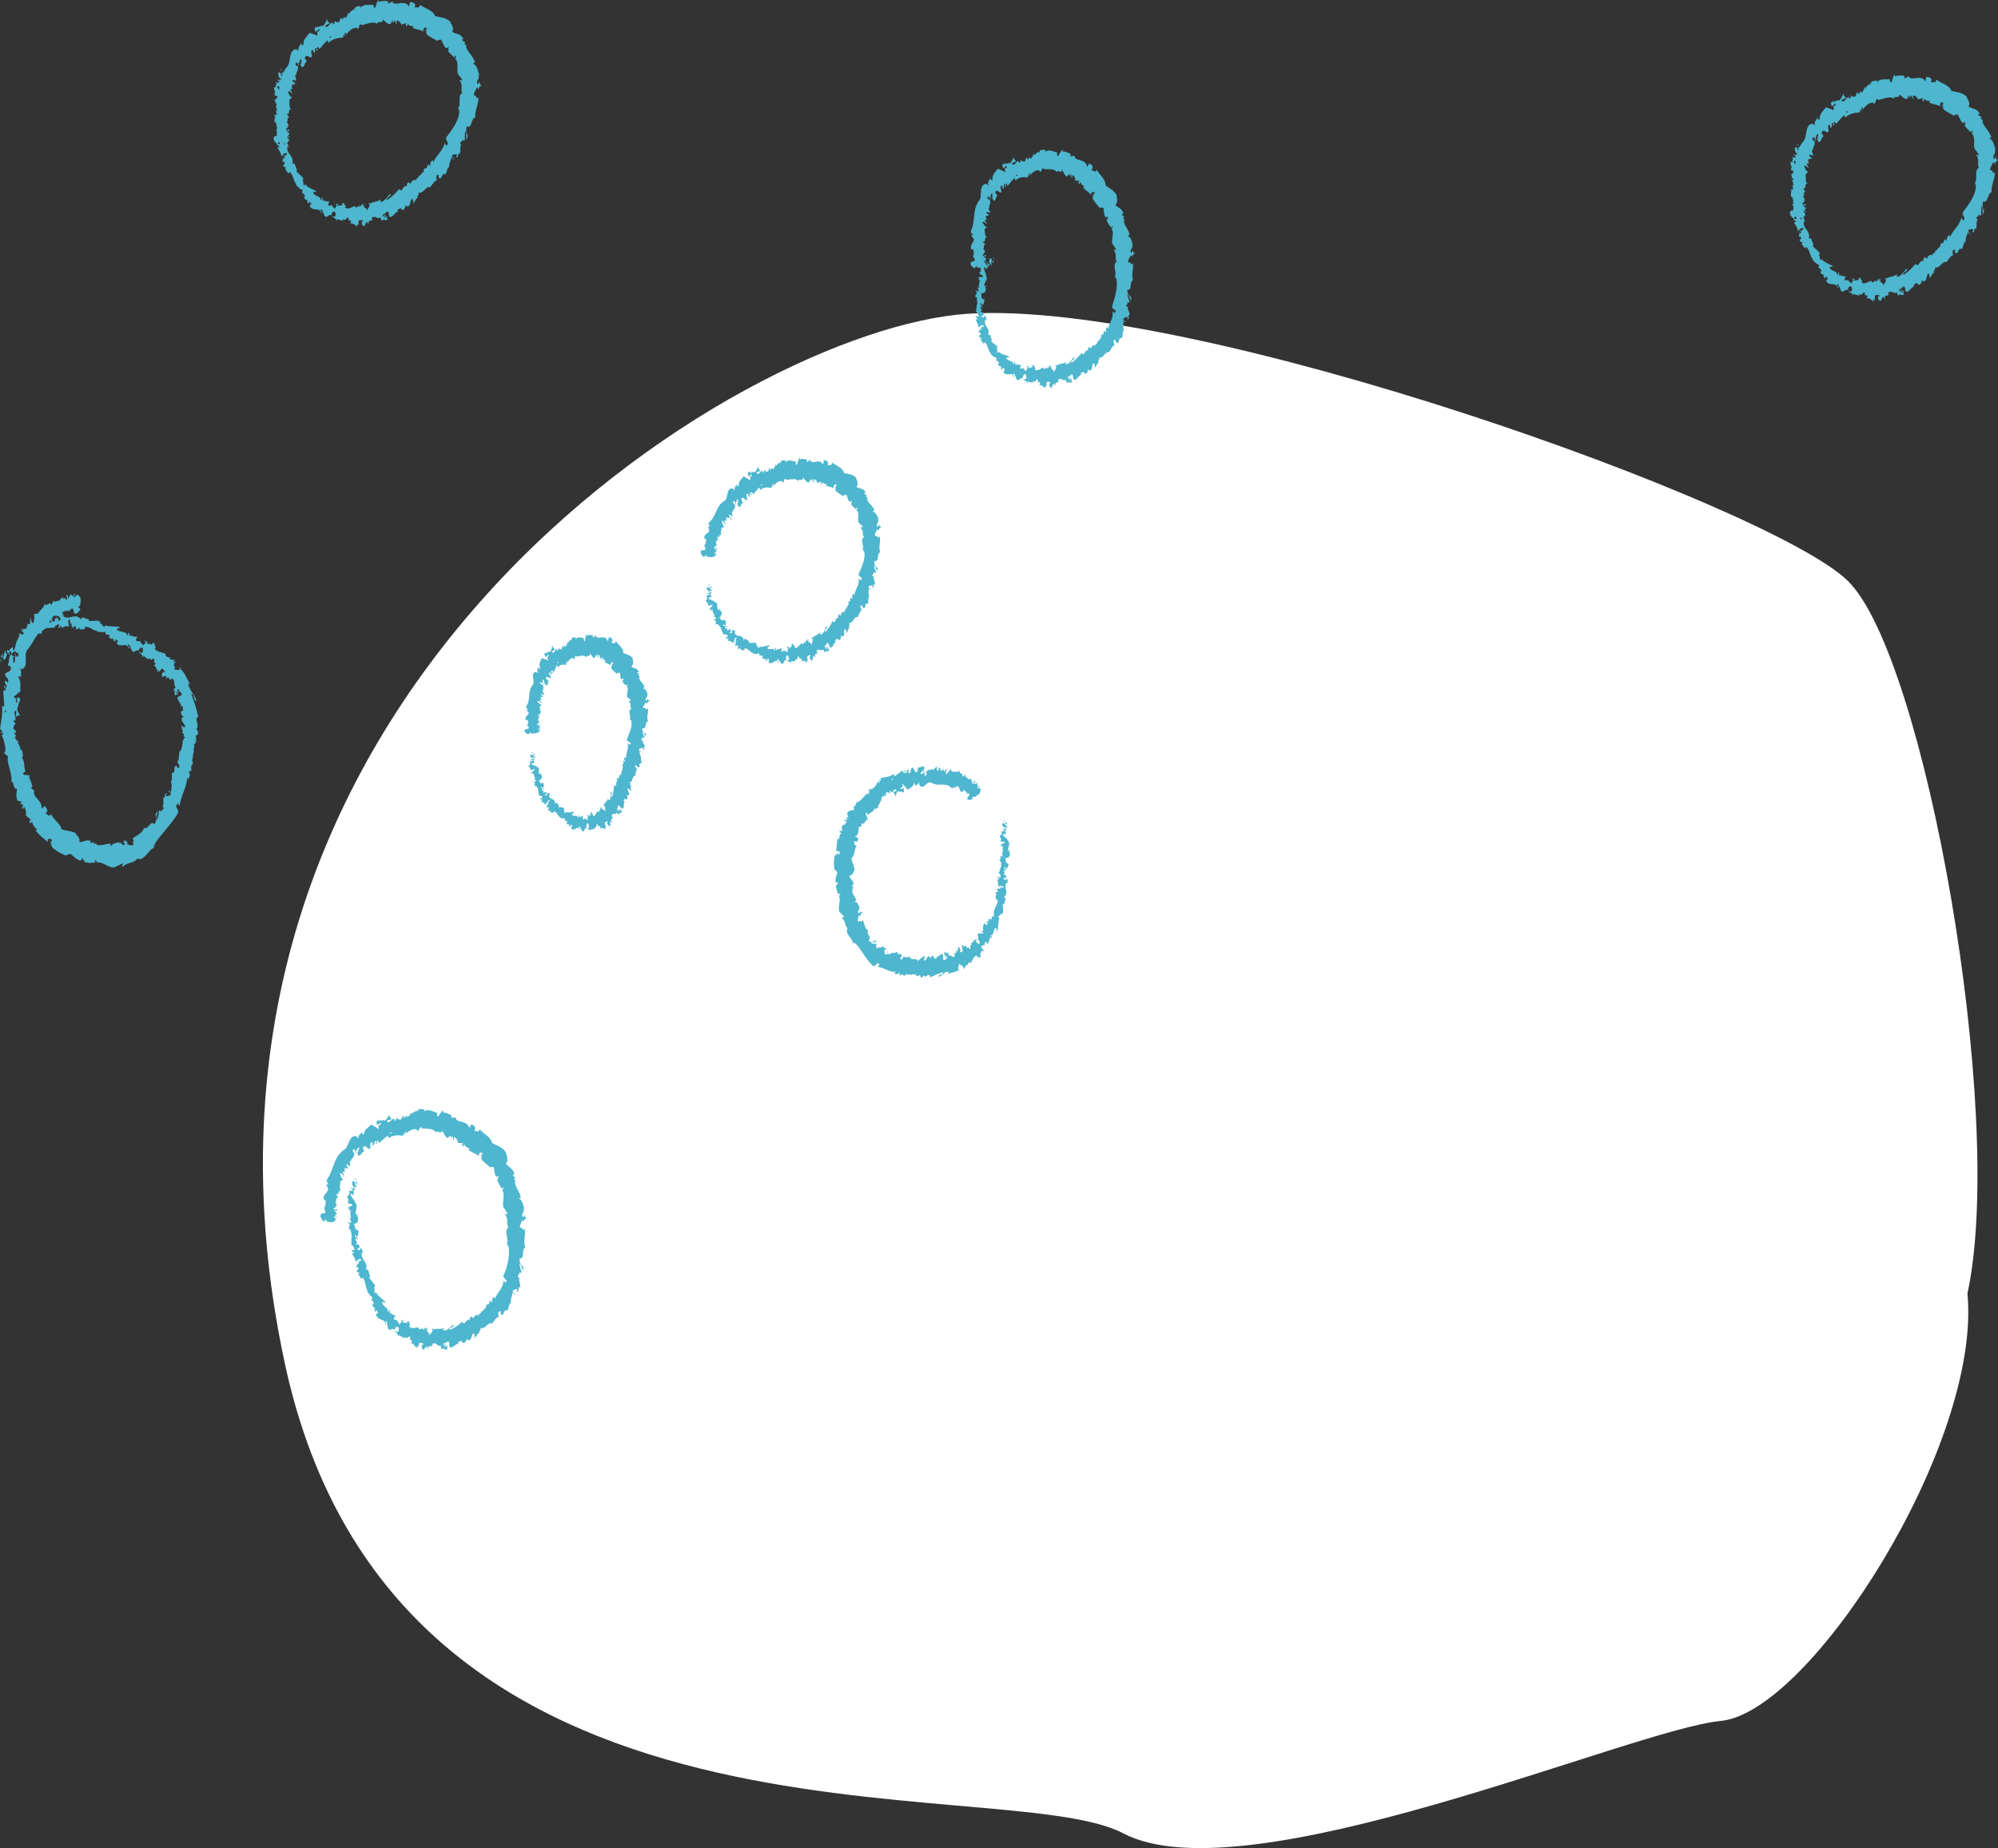 <?xml version="1.0" encoding="UTF-8"?><svg id="Layer_2" xmlns="http://www.w3.org/2000/svg" viewBox="0 0 354.41 327.78"><rect x="0" y="0" width="354.41" height="327.78" fill="#333333" stroke="none"/><defs><style>.cls-1{fill:#fff;}.cls-2{fill:#4eb6ce;}</style></defs><g id="shapes"><path class="cls-1" d="m305.24,305.22c15.9-1.52,46.3-49.21,43.75-75.81,6.88-31.6-7.49-113.02-21.25-126.42-13.77-13.39-115.7-50.02-156.1-47.34-40.4,2.68-146.54,67.83-121.12,186.15,19.75,91.91,126.9,71.89,148.73,83.36,21.83,11.47,90.09-18.43,105.99-19.94Z"/><path class="cls-2" d="m129.72,92.21c.18-.27-.27-.48-.45-.76.13-.44.37.12.63.2.05-.29-.16-.8-.03-.94.06.05.11.05.15.16-.1-.52.47-.62.36-1.26.04.02.08.05.1.08-.19-.18-.36-.39-.47-.55.1-.12,0-.49.24-.25-.07.06,0,.19.04.3l.02-.24c.39.3-.05.3.17.61.1-.37.15-.96.4-1.01.3.38-.31.53.16.68l-.36.09c.63.45-.18.11.46.62.41-.19.22-.59.64-.75-.06-.3-.24-.33-.29-.64.27-.89,1,.78,1.05-.1-.06-.37-.29-.98.15-.87l.14.59c.39-.19-.13-.91.42-.8.01.25-.22.36-.14.39.43.26.05-.41.25-.54l.23.45c.36-.32.69-.91,1.15-1.23.02.16-.01.35.15.45.52-.52,1.3-.48,1.95-.35l.13-.52c.06,0,.14.17.09.27.26.1-.04-.29.04-.5.13-.07.22.21.17.37.33-.49,1.07-1.12,1.58-.71l-.07.15c.36.12.29-1.01.67-.62l-.06.09c.78.08,1.63-.41,2.24.26.1-.66.77.27.81-.65.45.45.33.61.94.93.16.05.25-.57.46-.66v.48l.29-.49.13.59.19-.11c-.07-.03-.15-.23-.13-.37.31-.2.69.4.68.64.23-.11.47-.21.7-.31-.04.19-.15.23-.25.34.4-.43,0,.51.37.12-.03-.12.06-.28.08-.37.12.32.45.4.73.36l-.12.3c.41.21.92.17,1.38.45-.11-.23.12-.74.29-.7l-.13.49c.2-.23-.08-.26.25-.49.17.17-.1.59-.26.67l.27-.02c-.04.14-.13.18-.22.34.22-.22.13.67.48.3l-.06.14c.43.33.69.38,1.03.69.24-.33.31-.12.61-.29.16.4.23.92.49,1.26.31.11.28-.17.52-.22-.24.28.04.62-.27.61.34.39.4.52.97.95.08-.16.08-.27.2-.3.11.09.01.36-.13.44h-.04c.38.2.39.77.34,1.3-.02.52-.08.98.33,1.15l-.04-.02c.17.16.36.32.52.51.02.33-.28-.09-.41.21.34.25.4.55.41.83,0,.28-.01.55.22.8-.43.34-.38.73-.27,1.15.1.41.22.87-.07,1.19l.22-.05c.23.16-.13.2-.18.32.18-.02.2-.18.33-.08.29,1.41-.47,2.86-.98,4.04-.18.43,1.04.71.36,1.12l-.35-.35c.1.58-.08,1.09-.28,1.55-.11.23-.21.46-.29.71-.1.24-.17.49-.18.78-.06-.12-.17-.19-.12-.28-.34,0-.36.66-.16.83-.1.12-.2-.12-.36-.13-.25.05.06.73-.24.6-.05-.02-.04-.12-.05-.17.05.23-.37.48-.02.65-.33.17-.27.71-.61.76.17.48-.5.33-.15.86-.4-.51-.73.07-.7.49-.06-.21-.25-.02-.36-.3-.17.19-.26.45-.04.7-.75-.31-.34,1.2-1.07.52-.37.8-.82,1.45-1.31,1.98-.26-.63.58-.5.25-1.11-.38.61-.45,1.36-1.06,1.54-.17,0-.03-.32-.03-.46-.21.31-.49.43-.75.56-.26.14-.5.27-.71.56-.02-.06.02-.16.05-.23-.09.07-.26,0-.16.3l.07-.12c.3.36-.13,1.09-.09,1.33-.07-.94-.58-.01-.6-1.22-.05.09-.1.26-.02.45-.12-.02-.18-.13-.13-.4-.32.31-.11.58-.45.7-.03-.15.02-.23.01-.42-.1.36-.21.69-.52.66,0-.09-.06-.2.03-.23-.47.19-.71,1.03-1.31.85.08-.69-.22-.19-.31-.76-.09.08-.18.16-.27.22l.15.26c-.26.02-.45.48-.69.32l.18-.26c-.16.06-.32.11-.49.16l.29.19c-.25.32.08.73-.29.6.07-.07-.27.02-.43-.32-.13.19-.26.39-.47.25-.05-.19.03-.65,0-.76-.13.5-.61.12-.79.65.06-.12.07-.43.05-.49l-.12.39c-.12-.13-.13-.19-.11-.44-.36-.1.09.75-.34.4.04-.03.02-.09.1-.15-.43-.19-.87.16-1.26-.09-.05-.6.36-.08.28-.59-.56,0-1.27.48-1.8.16l.09.09c-.24.78-.32-.51-.68-.24.08-.03.19-.41.15-.33-.33-.26-.78-.08-1.41-.12l.13-.16c-.15-.28-.51-.38-.69-.6-.14.16-.26.05-.29.37-.12-.75-.48-.8-.85-.87-.38-.05-.76-.13-.79-.77.06.05.24-.02.19-.06-.18-.07-.36-.16-.54-.26-.15.32-.06.23-.1.54-.17.11-.38.11-.5,0,.33.02.29-.45.32-.69-.04.1-.14.16-.19.26.11-.73-.43.51-.51-.16l.12-.12c-.17-.05-.42,0-.51-.18.19-.36.23,0,.43-.24-.17-.18-.78.15-.69-.33.14,0,.24.13.38.14.13-.55.04-.48-.03-.68v.02l-.11-.5-.02.18c-.87.44-.5-.41-1.2-.37.68-.03.29-.17.62-.43.03-.17.04-.4.15-.44-.36.04.04-.46-.48-.41.1-.09-.1-.2.19-.37-.2-.17-.16.2-.3.28-.27-.05-.27-.36-.29-.66-.01-.32-.04-.62-.42-.75-.39-.38-.83-.27-1.17-.7.13-.25.47-.05.47-.05.1-.35,0-.52-.2-.73.11.01.19-.07.31-.19-.08-.19-.47.01-.36-.31.15,0,.38,0,.53.04-.17-.19-.44-.36-.59-.58.2-.12.35.07.5.11-.14-.24-.32-.65-.66-.69l-.1.21c-.03-.1.29-.12.36-.05.31.18-.06.37-.18.42l-.11-.16c-.68.38.24.73.29,1.08l-.55.02.51.23c-.11.13-.38.3-.5.14-.18.37.24.16.03.51-.04.05-.06.04-.09.02l.23.2c-.12,0-.34.2-.31,0-.15.63.62.59.31.95l-.04-.02c.4.55.37-.12.97.09-.24.27-.49.55-.73.85l.37-.16c.01.07.04.22-.1.29.34.08.13-.14.41-.16-.16.51.53.7.06,1.18.31-.09.04-.43.38-.26-.5.54.29.27.18.74-.33.18-.32-.22-.42.27.57-.26.22.6.45.74.36-.35.47.31.84.52-.13.1.3.84.46,1.27l-.06.06c.36-.37.57,0,.84.11-.18.26-.29.33-.48.33l.2.19c.14-.09.25-.11.41-.04l-.26.29c.29.24.78.09,1.01.61.19-.33.22-1.14.7-1.09-.08.19-.23.51-.36.51.05,0,.19-.06.22.06l-.31.19c.1.26.22-.19.33-.06-.13.26,0,.26-.12.45-.04,0-.06-.19-.16-.13.12.16.23.46.2.69.06-.16.17-.36.3-.32.3.17-.04.39.06.65.15-.14.26.18.43-.23.09.06.03.26.01.39.23-.09.76.37.74-.18l-.03-.05h.03c.64-.16.99.77,1.57.78l-.04.15c.36-.05.73.15,1.02-.11.09.03.17.34.1.51.27-.05.32-.22.64.12-.29.2.05.26-.29.13.3.21.35.48.75.12-.17.37.19.54.36.45l-.2-.32c.18-.02.33.03.48.09l-.13.51c.32.36.66.13.96-.07.3-.19.56-.34.82.19.18-.36-.37-.26-.2-.69.3.08.63.83.73.82.45.26.39-.76.83-.6-.07-.18-.14-.67.17-.87.3.05.43.74.24.9-.08.02-.12-.03-.12-.09-.1.08-.22.16-.09.36l.03-.19c.16.18.6.11.52.42.22-.21.08-.32-.11-.39.43.21.62-.07,1.06.02-.08-.09-.17-.3-.1-.3.62.12.22-.39.6-.56.27.23.02.68.39.35.28.12.13.47.06.64.32-.44.75.02.98.03l-.17.2c.1-.12.2-.15.3-.18l-.19-.33c.13.03.23,0,.26.15.07-.27-.22-.57-.06-.96.19.12.4-.36.57.09-.51.01.17.45-.22.68.06-.09.16-.12.29-.1.03.05,0,.1-.02.14.57.24.08-.61.55-.78.01.29.25.44.31.36-.19.08-.21-.4-.1-.67.36.07.27-.3.43-.34l-.2-.02c-.02-.29.13-.32.31-.49.08.19-.13.22-.04.27.07-.56.66.2.86-.26.2.09.19.47.36.51.22-.51.51.12.77-.38-.24-.26-.22-.18-.11-.65l-.49.59.18-.72c-.17.1-.28.44-.41.44.07-.38.08-.29-.11-.51.43.36.34-.58.75-.41l.34.82c.58.07.54-.91,1.15-1.11h-.24c-.09-.37.29-.3.38-.55.13.26.28.28.44.38-.12-.18.38-.3.13-.83l.41.12c.48-.23,0-1.1.41-1.38.07.37.34.37.23.8.12-.12.26-.19.15-.36.17.07.11-.65.38-.55-.03-.16-.19-.41-.05-.54.05.03.08.11.08.11-.08-.11.08-.38-.22-.5.91.3.87-1.19,1.65-1.01.15-.4.35-.84.52-1.16.05.08.1.09.04.13.44-.26-.43-.78.05-1.07.48.03.04.41.25.36.36.26.43.09.47-.15.04-.24.05-.53.34-.55v.12c.38-.09.06-.84.29-1.26,0,0,.06.06.11.07-.24-.55-.14-1.19-.11-1.68.25.29.09.28.42.35.03-.22-.5-.19-.46-.62.21-.04.45-.26.78-.15-.03.13-.06.27-.1.39.5,0,.14-.52.27-.68l.18.11c.1-.65-.35-.82-.19-1.46l-.16.02c-.41-.5.33-.21.04-.67l.52.02c-.07-.27-.36-.95-.39-1.37.34.3.46.84.63,1.21.04-.24.08-.83-.15-1.01.04.1.14.25.05.33-.35-.38-.49-.76-.46-1.23.49.1.57-.21.62-.58.05-.37.05-.79.43-.97-.36-.86.11-1.75-.08-2.78-.71.5-.06-.29-.82-.08-.07-.22-.08-.3-.03-.34l.34-.8c.19-.23.2.17.38.11-.03-.53.29-.3.42-.72-.25.15-.42-.06-.39-.39l-.25.52c-.56-.56.49-.84-.09-1.41l.29.13c-.22-.31-.4-1.38-1.1-1.41.06-.1.22-.3.33-.16-.13-.44-.44-.84-.75-1.17-.32-.34-.56-.67-.57-1.09l.19-.07c-.13-.11-.44,0-.38-.31.07-.05.19-.08.16-.15-.1-.03-.49-.13-.5-.4h.26c-.11-.46-.42-.62-.73-.73-.3-.12-.64-.14-.9-.34.4-.47.12-1.16-.06-1.48l.06-.06c-.65-.78-1.46-.71-2.24-.94-.13-.97-1.39-1.23-2.1-1.88.09.16-.14.51-.29.53-.16-.2-.59.32-.45-.29l.06.03c-.03-.65-.45-.58-.75-.65l-.15.8c-.31-.66-.83-.62-1.28-.53-.45.09-.84.22-1.03-.33-.18.2-.39.2-.57.4v-.44c-.47-.12-.71-.17-1.31-.05l.12-.32c-.34-.02-.4,1.29-.7,1.33l-.12-.66c-.58.05-1.23-.48-1.77.2,0-.09,0-.29.1-.33-.28.02-1.13-.28-.93.6-.08-.59-.62.05-.89.38v-.44c-.2.61-.18.75-.52.99-.1-.03-.13-.32,0-.24-.32-.15-.15.46-.54.33l.08-.3c-.31.05-.26.19-.35.55-.15.23-.57.06-.7-.3.01.24-.08.61-.27.56-.06-.13-.02-.24,0-.3-.57-.11-.59.76-1.03.49-.04-.13-.09-.2-.13-.22.39-.15.71-.26.69-.22-.1-.38-.44-.32-.32-.95-.19.4-.45,1.19-.8,1.16-.03-.03-.05-.05-.08-.11l.02-.05c-.08,0-.13.06-.17.15-.12-.02-.2-.03-.29,0-.14-.29-.41.02-.57.09.16.39-.06.44.24.66-.03-.02.01-.06.11-.13.02-.02.04-.05.05-.08v.04c.1-.06.22-.15.37-.23-.05.27-.12.51-.36.37.01.3.03.61.03.76-.41-.45-.92-.5-1.12-.8-.37.5-1.01.86-.92,1.77-.07.18-.24-.09-.34-.16.03-.12.12-.18.11-.3-.16.36-.68.66-.46,1.17-.41.05-.09-.58-.45-.14l-.03-.19c-.62,0-.76.62-.88,1.2-.13.59-.24,1.14-.96,1.21.1-.02.14-.03.2.02-.57.37-.91,1.06-1.22,1.74-.31.68-.6,1.34-1.18,1.83-.29.3-.03.52.1.87l-.38-.11.26.62c.06.36-.23.51-.5.7-.27.2-.49.47-.29.95l.27-.02c-.12.26,0,.91-.29.8.04.04.25.16.1.23l-.2-.03c.07.26.17.52.26.76-.19.52-.8-.2-.89.63.06.33.55.9.69.78.01-.12.13-.3.34-.3l.1.26c.59.06,1.19.2,1.63-.31l-.35-.4.29-.09v.31c.27-.16.04-.28-.11-.43.15,0,.27-.05.33-.11-.18-.14-.35-.3-.53-.45.24,0,.44.24.59.03-.24-.22-.54.06-.67-.26.3-.12.5-.02.31-.28.15,0,.24.08.29.17-.15-.23,0-.5-.28-.69.36-.08.06-.66.59-.44-.12-.1-.33-.48-.3-.66.54.59.22-.6.87-.18-.24-.24-.24-.48-.18-.7.06-.23.15-.45.09-.74.03.05.1.15.06.16.13-.18.32-.13.49-.19-.42-.34-.36-.73-.53-1.11.54.07.41.55.85.77-.36-.26-.11-.69-.43-.84.35.02.21-.06.6.14-.48-.48,0-.25-.2-.67.41-.03.5.37.54-.05.23.02.25.43.25.43h.08Zm5.01-5.91h0c-.06.05-.1.08-.13.1.03-.02.06-.05.13-.1Zm.58-.26c-.08.02-.17.05-.26.09-.06-.13-.08-.29-.02-.3,0,.11.16.13.28.22Zm-2.2-2.22c.08-.11.15-.05.19.02-.05.03-.1.08-.17.15v.05c-.02-.09-.03-.16-.03-.23h0Z"/><path class="cls-2" d="m96.62,123.71c.08-.25-.41-.29-.66-.44-.04-.38.37-.02.62-.03-.06-.24-.43-.57-.36-.71.08.02.11,0,.19.09-.28-.38.19-.61-.13-1.09.04,0,.08.02.11.03-.22-.09-.45-.22-.59-.32.04-.13-.17-.4.13-.27-.04.07.06.15.13.23l-.06-.2c.44.14.06.26.35.44-.03-.31-.22-.83-.01-.93.39.24-.08.51.37.51-.09.05-.18.11-.27.17.69.2-.11.13.61.37.26-.26-.01-.51.27-.76-.16-.24-.31-.22-.47-.46-.06-.8,1.09.43.84-.32-.17-.3-.56-.78-.17-.77l.31.48c.24-.23-.4-.76.08-.76.09.22-.06.35.01.37.42.15-.09-.37.03-.51l.32.36c.18-.32.27-.91.54-1.24.05.15.08.32.22.41.25-.53.87-.54,1.36-.43,0-.17.01-.33.02-.5.04-.02.13.16.12.27.21.09-.07-.27-.04-.48.09-.07.2.19.17.35.18-.49.71-1.13,1.15-.74l-.04.15c.29.12.15-1,.48-.64l-.04.09c.62.05,1.28-.47,1.83.16.04-.67.64.21.61-.71.38.42.3.58.76.87.11.04.17-.58.31-.67v.48c.06-.16.13-.34.2-.5.03.19.05.39.07.59l.13-.11s-.09-.23-.08-.37c.23-.2.44.41.39.65.15-.1.3-.19.46-.27-.06.18-.14.22-.22.32.31-.4-.1.49.19.14,0-.12.1-.27.13-.35,0,.31.2.42.41.43l-.16.27c.23.25.67.31.99.66-.04-.23.28-.66.41-.6l-.22.43c.23-.18,0-.25.33-.41.1.18-.22.52-.38.58.08,0,.17,0,.24.01-.08.12-.15.15-.26.28.23-.17-.05.65.34.34l-.08.12c.28.36.52.41.75.72.28-.27.31-.09.61-.2.07.36.02.83.21,1.13.27.11.29-.13.53-.16-.26.23-.08.54-.36.51.23.38.3.46.75.86.1-.13.12-.23.24-.26.09.07-.03.3-.18.37h-.04c.34.17.25.66.16,1.1-.09.44-.18.83.2.96l-.04-.02c.16.13.32.27.47.42,0,.27-.27-.07-.43.17.66.42.1.93.52,1.33-.45.28-.39.59-.31.94.1.33.2.7-.09.97l.22-.04c.23.12-.13.16-.18.26.18-.02.2-.15.32-.07.29,1.15-.4,2.34-.76,3.4-.13.39,1.11.51.49.92l-.39-.26c.34.99-.37,1.7-.2,2.68-.08-.09-.2-.14-.17-.22-.34.05-.2.62.03.74-.07.12-.22-.07-.36-.05-.22.09.22.6-.09.55-.05,0-.08-.09-.09-.13.1.18-.21.49.15.55-.26.22-.06.65-.34.79.3.37-.37.41.11.76-.51-.34-.62.26-.47.6-.13-.16-.23.05-.41-.16-.08.21-.08.47.2.61-.78-.04.11,1.12-.75.77-.03.79-.15,1.47-.36,2.05-.44-.44.29-.59-.22-1-.07.62.14,1.27-.28,1.58-.14.04-.14-.26-.19-.38-.13.62-.62.69-.71,1.28-.03-.05-.04-.14-.03-.21-.04.08-.19.05-.02.3v-.12c.36.26.24,1.01.33,1.23-.31-.84-.45.09-.79-1.02-.01.08,0,.25.1.43-.09,0-.16-.1-.2-.35-.15.3.06.54-.16.69-.06-.14-.04-.22-.08-.4.02.34,0,.69-.25.66-.02-.09-.08-.19-.02-.22-.15.11-.24.37-.36.57-.12.21-.27.4-.5.3,0-.69-.18-.18-.29-.75-.06.07-.11.16-.18.22l.12.26c-.18.02-.32.46-.51.3l.13-.26c-.11.06-.24.1-.36.14l.22.21c-.19.31.06.73-.23.59.06-.06-.22,0-.32-.34-.1.18-.22.37-.38.21-.03-.19.06-.64.04-.76-.12.49-.47.09-.66.58.06-.12.09-.41.08-.48l-.13.38c-.08-.14-.08-.2-.04-.44-.27-.14-.01.75-.31.35.03-.02.03-.09.09-.13-.31-.24-.7.06-.97-.24.06-.59.3-.05.31-.55-.43-.03-1.06.3-1.43-.06l.05.1c-.35.72-.15-.55-.49-.33.08-.02.24-.37.19-.29-.2-.29-.61-.18-1.1-.3l.15-.13c-.06-.27-.32-.43-.41-.65-.15.12-.22,0-.34.3.1-.7-.18-.8-.48-.92-.31-.11-.62-.23-.48-.81.04.05.22.02.18-.02-.14-.09-.27-.19-.41-.3-.21.26-.1.2-.22.46-.17.08-.36.05-.43-.07.29.06.38-.35.45-.55-.06.08-.16.12-.23.2.27-.62-.5.39-.41-.21l.14-.09c-.13-.07-.38-.05-.41-.23.26-.28.21.03.45-.15-.12-.17-.75.03-.55-.37.12.02.18.15.31.17.24-.45.15-.4.13-.59v.02-.45l-.06.15c-.89.28-.38-.41-1.03-.44.63.04.31-.12.66-.3.06-.15.11-.34.23-.37-.35,0,.11-.39-.38-.39.11-.07-.05-.18.24-.3-.17-.16-.18.16-.33.22-.52-.13.2-1.01-.48-1.25-.36-.33-.77-.25-1.08-.59.15-.21.47-.05.47-.05.11-.29.04-.44-.15-.61.11,0,.19-.07.31-.18-.07-.16-.47.04-.34-.25.14,0,.36-.03.52,0-.16-.16-.42-.28-.57-.45.2-.12.34.02.5.05-.15-.19-.32-.54-.66-.51l-.09.19c-.03-.09.28-.13.35-.09.3.12-.05.33-.17.37l-.11-.12c-.67.37.24.58.27.87l-.54.05.5.16c-.11.12-.39.27-.5.14-.2.31.23.12,0,.42-.04.04-.06.04-.09.02l.21.16c-.11,0-.34.18-.31.02-.18.51.54.47.21.77h-.04c.33.44.38-.12.93.07l-.81.69.38-.12c0,.06.01.18-.14.23.31.08.15-.11.41-.11-.24.43.4.62-.15.99.3-.06.11-.36.41-.19-.57.42.22.25.04.64-.34.12-.27-.2-.45.19.58-.18.07.53.26.66.41-.26.35.31.65.52-.15.08.08.76.11,1.16l-.07.05c.41-.26.51.08.72.21-.23.2-.34.24-.51.22l.13.2c.15-.06.25-.06.37.02l-.31.22c.19.25.66.2.73.7.25-.26.49-.98.89-.87-.12.16-.33.42-.45.4.04,0,.18-.03.17.09l-.31.12c.01.25.24-.14.3,0-.18.21-.06.23-.22.39-.04,0,0-.19-.11-.15.06.16.08.45-.01.66.09-.13.24-.3.34-.24.21.21-.14.34-.11.6.17-.1.18.21.43-.13.06.06-.04.24-.08.36.22-.04.55.48.68-.03v-.06s0,0,.01,0c.29-.02.45.2.6.45.15.23.31.5.54.55l-.06.13c.31,0,.58.26.87.05.07.04.08.35-.01.5.24,0,.3-.14.5.22-.28.16,0,.26-.26.09.22.24.22.5.61.23-.2.34.08.56.24.48l-.12-.34c.16,0,.27.07.4.15l-.18.48c.22.41.55.21.82.06.27-.14.51-.29.68.27.19-.34-.29-.3-.11-.7.24.12.48.89.57.89.38.3.38-.73.75-.55-.06-.18-.1-.68.16-.86.24.06.36.76.2.92-.06.01-.1-.04-.1-.1-.08.07-.2.16-.08.35l.03-.19c.14.19.52.12.46.43.2-.2.06-.31-.1-.39.38.21.56-.06.94.02-.08-.09-.16-.29-.11-.3.56.09.17-.39.48-.59.25.2.08.67.38.31.26.1.18.44.12.62.24-.45.69-.07.92-.11l-.13.23c.08-.14.17-.18.26-.23l-.23-.28c.12,0,.21-.04.26.09.01-.28-.29-.51-.22-.93.2.09.28-.41.53-.02-.46.12.25.4-.06.69.04-.09.13-.15.25-.16.04.04.03.09.01.14.59.1-.05-.6.32-.89.08.26.33.36.36.26-.15.12-.29-.32-.26-.6.32-.03.16-.35.28-.44l-.18.05c-.1-.26.02-.33.11-.54.13.15-.04.24.05.27-.11-.52.62,0,.65-.49.2.02.31.36.47.34.01-.54.48-.07.53-.59-.3-.15-.25-.08-.32-.53-.06.23-.13.45-.2.69-.03-.23-.06-.46-.1-.69-.11.15-.08.48-.19.51-.07-.36-.03-.27-.26-.41.49.18.09-.61.48-.59l.58.59c.52-.13.13-.97.56-1.33l-.2.07c-.2-.27.13-.34.12-.58.2.19.33.14.5.18-.16-.12.21-.37-.2-.73l.4-.02c.32-.33-.4-.91-.13-1.25.19.28.42.21.47.59.06-.13.16-.23.01-.33.17.01-.13-.57.13-.55-.07-.12-.3-.29-.21-.43.05.02.11.07.11.07-.11-.07-.05-.33-.35-.36.87.02.41-1.18,1.16-1.2.03-.35.09-.75.16-1.04.06.06.11.06.08.1.34-.28-.59-.56-.21-.88.45-.05.13.33.32.26.8.3.05-.59.6-.69l.03.09c.33-.12-.14-.7.01-1.05,0,0,.06.05.12.05-.34-.41-.36-.94-.4-1.35.29.21.13.22.46.25-.01-.18-.52-.11-.55-.47.19-.05.39-.25.74-.19l-.04.33c.48-.04.06-.42.17-.57l.19.07c.02-.51-.47-.63-.36-1.15l-.15.02c-.45-.38.31-.19-.02-.54h.51c-.1-.22-.41-.75-.49-1.09.36.23.52.66.71.95.03-.19.03-.67-.22-.8.04.09.16.2.08.27-.38-.29-.55-.61-.52-.98.97.13.28-.98,1.03-1.26-.36-.69.11-1.41-.03-2.25-.71.41-.05-.23-.82-.05-.07-.17-.07-.24-.02-.27.13-.21.26-.44.38-.65.2-.19.2.14.37.08-.01-.43.29-.25.45-.58-.26.12-.41-.05-.35-.32l-.29.43c-.5-.46.54-.69.03-1.16l.27.11c-.19-.26-.27-1.13-.94-1.16.07-.09.25-.24.34-.14-.12-.76-1.1-1.21-.97-1.91l.19-.06c-.1-.09-.41-.02-.3-.28.07-.04.19-.06.17-.12-.09-.03-.44-.12-.42-.35h.25c-.08-.8-.92-.62-1.29-1,.46-.39.34-1.01.24-1.3l.07-.06c-.4-.74-1.15-.76-1.76-1.07.11-.9-.84-1.31-1.28-2.1.04.18-.24.44-.37.43-.09-.23-.57.16-.32-.38l.05.05c.11-.62-.29-.68-.56-.81l-.27.76c-.17-.72-.72-.76-1.14-.69-.43.06-.77.19-.96-.34-.16.2-.36.21-.5.42v-.44c-.44-.09-.66-.12-1.14.05l.07-.33c-.27,0-.23,1.31-.47,1.37l-.13-.65c-.46.08-1.02-.41-1.41.27,0-.09-.02-.29.06-.33-.22.02-.96-.23-.73.63-.1-.58-.52.08-.71.41l-.05-.44c-.11.61-.08.76-.34,1.01-.08-.03-.15-.31-.03-.24-.29-.12-.08.46-.42.36l.03-.31c-.25.07-.2.21-.24.57-.1.23-.47.12-.64-.23.04.24.03.6-.15.58-.07-.12-.05-.24-.04-.29-.51-.03-.38.8-.81.62-.06-.12-.11-.16-.15-.19.31-.22.57-.36.56-.31-.15-.36-.45-.24-.45-.87-.11.41-.18,1.23-.5,1.26-.03-.02-.06-.05-.1-.09v-.05c-.07.01-.1.08-.11.19-.11.02-.18.02-.26.08-.19-.24-.36.12-.49.23.24.33.06.42.38.56-.03,0,0-.06.06-.15.01-.02.03-.06.03-.09v.04c.08-.08.17-.19.28-.29.01.26.03.5-.22.42.09.27.18.55.22.69-.46-.33-.92-.25-1.18-.47-.18.55-.64,1.06-.26,1.83,0,.18-.24-.01-.35-.05-.01-.12.05-.19,0-.3-.02.36-.38.76-.01,1.14-.34.16-.27-.47-.43,0l-.09-.16c-.54.19-.46.76-.36,1.27.09.53.18,1-.42,1.29.08-.05.11-.07.19-.05-.38.48-.45,1.15-.5,1.77-.05.63-.1,1.23-.5,1.79-.17.33.13.41.34.63l-.39.03.42.39c.31.49-.98.83-.36,1.49l.26-.09c-.04.23.17.7-.13.69.05.02.27.05.14.16l-.2.02.38.52c-.11.44-.8.01-.79.66.1.23.65.59.77.48,0-.09.1-.26.3-.29l.13.19c.59-.05,1.21-.01,1.57-.54l-.39-.27.28-.14.04.26c.26-.19.01-.25-.16-.34.15-.05.26-.1.31-.17l-.59-.27c.23-.05.47.1.59-.12-.27-.12-.52.19-.69-.06.26-.18.48-.14.25-.31.15-.03.25,0,.32.07-.19-.15-.09-.41-.41-.49.33-.16-.09-.55.47-.52-.13-.05-.44-.29-.45-.44.66.3.06-.55.78-.42-.59-.24-.22-.71-.51-1.1.04.03.14.08.1.11.07-.19.26-.2.39-.3-.49-.12-.56-.44-.84-.69.51-.12.55.29,1.02.32-.4-.08-.33-.49-.67-.51.33-.09.17-.12.59-.09-.6-.21-.07-.19-.41-.45.36-.15.57.13.46-.2.22-.05.37.25.37.25l-.08-.04Zm2.12-5.9s-.06.07-.08.09c.02-.02.04-.06.08-.1h0Zm.39-.3c-.06.02-.12.06-.18.11-.08-.12-.13-.27-.08-.29.02.1.15.11.27.18h0Zm-2.34-1.73c.04-.12.11-.09.17-.02-.03.04-.07.09-.11.17,0,.02.01.03.02.06-.03-.07-.06-.14-.08-.2Z"/><path class="cls-2" d="m166.74,135.84c-.34-.05-.2.55-.3.87-.41.12-.15-.44-.27-.75-.27.12-.5.63-.68.6,0-.09-.04-.13,0-.25-.29.43-.81-.03-1.14.53-.02-.05-.03-.1-.04-.14.05.29.05.58.03.8-.15,0-.28.35-.34-.02.09,0,.1-.14.15-.26l-.16.16c-.14-.55.22-.19.23-.59-.32.16-.68.62-.92.47-.06-.53.56-.19.24-.66l.38.2c-.29-.84.23.06-.03-.83-.51-.16-.57.27-1.08.14-.1.3.05.44-.05.73-.67.58-.64-1.29-1.13-.52-.11.38-.09,1.04-.5.76l.06-.62c-.5.04-.17.9-.73.61.05-.26.36-.28.27-.33-.4-.4-.18.39-.43.44l-.14-.51c-.52.21-1,.76-1.52,1.06,0-.16.04-.36-.12-.46-.64.52-1.5.59-2.27.7l-.08.55c-.06.03-.18-.12-.15-.23-.31,0,.1.27.04.51-.13.12-.29-.12-.25-.3-.31.62-.85,1.55-1.5,1.51l.02-.18c-.42.13.07,1.08-.42,1l.02-.12c-.8.48-1.26,1.55-2.12,1.65.3.55-.78.59-.24,1.26-.61.19-.62-.07-1.27.51-.15.19.22.63.16.93l-.34-.24c.06.21.12.41.19.61l-.5-.07-.02.32c.06-.09.25-.12.35-.04,0,.48-.61.83-.8.76,0,.38,0,.74.03,1.1-.15-.08-.15-.26-.21-.43.24.67-.42-.06-.2.55.1-.03.22.12.29.16-.29.14-.41.67-.4,1.09l-.25-.16c-.22.69-.17,1.52-.28,2.33.17-.26.62-.09.63.15h-.42c.23.21.18-.2.45.16-.09.28-.49.11-.61-.09l.1.39c-.13,0-.18-.1-.33-.15.24.19-.49.57-.06.86h-.13c-.08.83.04,1.21.04,1.88.36.03.27.29.56.48-.12.48-.4,1.02-.34,1.62.2.4.31.09.54.26-.32.06-.25.64-.51.36.11.7.14.91.52,1.72.11-.12.16-.24.27-.21.08.14-.08.38-.24.4l-.04-.03c.31.43.18,1.04.1,1.65-.09.61-.12,1.22.31,1.46l-.04-.03c.2.21.38.43.58.62.07.38-.3-.09-.39.26.78.56.43,1.36,1.05,1.81-.29.54-.06,1,.25,1.41.31.42.67.79.65,1.34l.15-.21c.28-.02.03.3.07.45.12-.16.04-.34.2-.34.57.55,1.01,1.24,1.5,1.97.49.73,1.01,1.47,1.64,2.05.48.41.82-1.09,1.18-.13l-.35.37c.61,0,1.12.27,1.63.48.52.22,1.03.42,1.58.31-.08.1-.11.25-.21.22.15.43.79.22.83-.09.15.07,0,.28.07.45.18.27.59-.37.66.02.01.06-.08.11-.11.13.16-.15.64.16.55-.3.35.27.73-.09,1,.2.22-.46.61.29.71-.38-.06.7.61.62.85.3-.08.21.19.23.09.52.26,0,.51-.12.47-.48.46.87.97-.66,1.25.43.8-.38,1.52-.68,2.21-.92.03.71-.78.15-.71.88.68-.34,1.01-.99,1.7-.94.18.06-.06.32-.11.44.65-.41,1.36-.22,1.89-.79.01.06-.04.16-.09.23.12-.05.31,0,.22-.3l-.1.12c-.28-.38.24-1.1.19-1.34.03.96.62-.02.62,1.21.06-.09.12-.28.04-.47.13,0,.2.11.15.39.38-.35.12-.6.49-.79.05.14,0,.24.01.42.1-.38.18-.75.52-.81.01.09.1.18,0,.23.52-.37.55-1.27,1.19-1.45.17.69.28.02.59.47.07-.13.13-.27.19-.41l-.25-.12c.24-.23.22-.75.5-.82l-.03.36c.11-.19.24-.36.35-.55-.12.04-.24.07-.35.1.05-.46-.43-.51-.07-.71-.02.1.2-.23.51-.13-.01-.26-.04-.51.19-.61.15.07.37.46.47.51-.21-.45.36-.74.12-1.23.04.13.24.32.29.33l-.18-.35c.17-.05.21-.04.36.12.28-.37-.57-.3-.08-.59,0,.05.05.07.04.18.39-.4.33-1.08.67-1.44.49.14-.08.48.34.56.26-.76.1-1.76.43-2.4l-.09.1c-.6-.4.48-.36.28-.86.02.11.32.26.26.21.25-.45.12-1.07.07-1.87l.15.15c.22-.24.24-.74.38-1.04-.15-.14-.1-.31-.36-.27.57-.36.5-.87.41-1.35-.1-.48-.22-.94.22-1.31,0,.1.13.27.13.19l-.1-.76c-.3.02-.18.08-.43.2-.17-.11-.29-.33-.27-.51.17.34.47.05.64-.09-.09.01-.18-.04-.28-.04.54-.34-.59-.12-.2-.6l.15.04c-.07-.2-.27-.39-.21-.6.34-.07.15.22.43.25,0-.3-.62-.62-.27-.87.09.13.09.31.18.44.41-.27.31-.31.38-.53v.02l.18-.5-.11.12c-.88-.39-.15-.76-.73-1.26.55.48.32.08.71.12.11-.12.23-.32.34-.27-.31-.23.24-.4-.22-.73.12-.02,0-.26.33-.21-.1-.31-.22.08-.37.05-.43-.46.49-1.15-.13-1.81-.27-.58-.7-.64-.95-1.15.18-.21.47.09.47.09.15-.32.1-.55-.07-.8.11.04.2-.03.32-.15-.06-.23-.47-.07-.32-.4.14.02.37.05.52.13-.15-.25-.41-.47-.57-.72.2-.12.35.09.5.16-.14-.3-.33-.77-.68-.77l-.08.23c-.04-.11.27-.13.35-.07.31.2-.05.41-.17.45l-.11-.17c-.68.37.24.74.24,1.15l-.54-.06.49.32c-.13.11-.41.21-.52.04-.23.31.21.21-.05.49-.04.03-.07.02-.09,0l.18.24c-.12-.04-.37.09-.31-.08-.26.51.45.73.06.94l-.04-.04c.22.65.39.03.87.5l-.94.4.39.05c-.01.07-.04.21-.19.19.27.24.17-.05.42.09-.34.34.18.92-.43,1.01.3.12.22-.32.43.03-.66.11.12.41-.19.72-.34-.09-.17-.38-.47-.08.58.19-.13.59-.02.84.47.02.18.56.33.99-.15-.03-.28.8-.47,1.17h-.08c.46.09.35.5.43.8-.28-.04-.38-.1-.5-.27l-.02.27c.15.08.22.17.26.36l-.35-.11c0,.36.35.79.06,1.23.32.08.94-.24,1.1.31-.18,0-.48-.05-.54-.19.02.05.13.18.05.26l-.27-.25c-.15.19.23.16.18.33-.25-.05-.19.09-.39.03-.02-.05.12-.13.03-.21-.07.19-.24.39-.44.42.15.02.33.07.35.21-.03.37-.32.06-.47.24.16.12-.06.3.31.41-.02.1-.19.08-.3.09.13.23-.11.87.32.77l.03-.04s0,.02.01.03c.24.73-.48,1.19-.49,1.82l-.12-.05c.04.41-.15.8.02,1.16-.04.1-.3.12-.42,0,0,.3.11.41-.22.66-.1-.37-.21-.02-.04-.34-.23.27-.43.22-.27.75-.23-.3-.45,0-.44.19l.3-.08c-.03.19-.13.32-.22.44l-.33-.34c-.36.14-.31.53-.3.9.01.37-.02.69-.5.58.14.38.35-.15.55.24-.21.24-.86,0-.9.08-.4.12.25.81-.14,1.01.14.09.46.39.35.78-.25.2-.68-.3-.64-.54.04-.06.1-.05.13,0,.03-.12.06-.27-.13-.33l.08.16c-.2-.02-.45.27-.55-.02-.04.29.1.3.26.25-.39.06-.4.41-.76.5.09.05.24.19.19.22-.52.17-.02.44-.27.75-.29-.11-.23-.61-.43-.19-.26-.04-.24-.4-.23-.58-.11.5-.57.12-.74.14l.08-.22c-.04.12-.12.16-.18.2l.2.29c-.1,0-.17.03-.22-.12,0,.26.27.52.2.92-.18-.11-.31.38-.5-.06.43-.02-.19-.44.1-.66-.04.09-.11.12-.22.1-.03-.05-.02-.1,0-.14-.47-.26,0,.59-.38.74-.02-.28-.22-.47-.26-.39.15-.05.19.41.09.67-.29-.11-.24.25-.38.26l.18.05c0,.28-.13.29-.3.43-.06-.2.14-.19.06-.26-.11.55-.55-.37-.77.02-.16-.16-.09-.51-.22-.61-.27.42-.38-.3-.68.04.13.35.15.26-.06.66.18-.12.36-.23.52-.35-.09.2-.19.4-.29.6.17-.02.33-.29.44-.25-.13.34-.13.24,0,.53-.3-.51-.43.41-.75.07l-.08-.92c-.43-.36-.68.55-1.23.35l.18.15c-.06.37-.33.07-.5.23,0-.31-.1-.42-.18-.61.01.23-.39,0-.44.6l-.24-.41c-.43-.16-.51.87-.94.75.13-.33-.05-.55.24-.79-.14,0-.27-.07-.27.14-.08-.19-.41.4-.53.09-.06.13-.1.45-.26.42-.01-.06,0-.16,0-.16,0,.16-.26.19-.13.54-.4-.98-1.24-.03-1.56-.9-.31.06-.69.1-.97.08.03-.09.02-.15.07-.11-.34-.35-.34.83-.74.42-.15-.54.27-.21.16-.43.1-1.01-.54.02-.71-.64l.08-.04c-.14-.39-.59.23-.92.02,0,0,.04-.08.04-.15-.35.42-.85.39-1.22.36.22-.32.21-.12.27-.53-.16-.01-.15.63-.48.59-.02-.25-.17-.53-.05-.94l.27.12c.05-.58-.34-.16-.44-.33l.1-.21c-.4-.16-.65.38-1.04.04l-.04.19c-.49.34-.04-.43-.46-.23l.22-.56c-.2.02-.77.06-1.08-.11.38-.21.77-.12,1.08-.2-.13-.11-.46-.37-.69-.2.08,0,.22-.05.23.08-.4.24-.75.19-1.01-.11.7-.81-.47-.98-.06-1.83-.65-.24-.6-1.19-.99-1.82-.52.74-.12-.19-.76.35-.13-.14-.15-.22-.11-.26.05-.27.11-.54.17-.8.15-.25.22.06.37-.06-.11-.4.22-.33.31-.69-.23.2-.41.09-.4-.17l-.2.48c-.59-.31.42-.78-.14-1.11l.29.05c-.24-.2-.3-.98-.97-1.04.07-.09.26-.23.34-.12-.08-.69-.98-1.37-.68-2.03h.2c-.07-.11-.38-.16-.21-.36.08,0,.2.02.2-.04-.08-.05-.37-.3-.27-.51l.23.12c.18-.73-.6-1.03-.75-1.66.56-.02.74-.58.84-.85h.08c.08-.79-.4-1.41-.54-2.25.65-.38.46-1.59.96-2.26-.12.09-.42-.15-.45-.3.15-.14-.27-.62.22-.43l-.03.06c.52.03.47-.37.55-.63l-.63-.3c.56-.18.61-.64.65-1.08.04-.43.11-.84.56-.71-.08-.24.02-.41-.04-.67l.29.27c.29-.31.44-.44.7-.95l.13.3c.19-.22-.53-1.19-.34-1.44l.44.4c.35-.45,1.03-.4,1.11-1.24.04.09.13.24.08.33.19-.17.92-.29.44-.97.28.48.45-.31.58-.71l.15.4c-.04-.62-.1-.76.13-1.09.09,0,.2.26.06.23.31.04.02-.48.39-.46v.31c.25-.12.17-.24.19-.62.1-.25.51-.18.68.16-.05-.23-.01-.6.17-.58.06.12.04.24.03.3.5.06.48-.77.89-.5.04.13.08.2.12.23-.34.12-.61.24-.59.19.12.38.39.32.36.93.11-.38.3-1.15.61-1.08.02.03.04.06.07.12l-.02.05c.07.01.12-.04.15-.12.1.03.16.06.24.04.1.3.34.07.48.05-.1-.42.1-.41-.14-.71.03.02-.02.06-.1.1-.02.02-.04.03-.05.06v-.04c-.09.04-.2.09-.33.14.06-.25.13-.48.34-.28.01-.3.04-.6.06-.75.31.53.73.77.83,1.13.38-.34.96-.35,1.17-1.19.12-.12.16.22.22.34-.07.09-.15.09-.18.21.23-.24.73-.15.77-.73.33.25-.16.54.27.43l-.06.18c.43.45.77.08,1.15-.24.37-.32.78-.6,1.24.03-.06-.08-.1-.12-.1-.21,1.07.62,2.4-.24,3.33.82.26.23.36-.12.59-.34l-.03.48c.13-.14.27-.29.41-.43.26-.12.38.24.5.55.12.32.22.59.59.39l.05-.32c.15.15.62.21.43.5.04-.04.2-.23.18-.05l-.11.2c.19-.02.38,0,.57.02.08.23-.07.38-.19.55-.13.17-.22.34-.11.54.15.05.75.04.84-.11-.04-.08-.01-.28.15-.44l.2.12c.5-.38,1.17-.51,1.11-1.51-.19-.07-.4-.11-.58-.15.04-.12.08-.25.11-.37.1.11.18.23.28.35.06-.43-.23-.38-.45-.36.08-.16.11-.32.07-.45-.24.03-.48.11-.71.18.1-.27.45-.29.28-.65-.32.1-.16.65-.52.59-.01-.41.15-.6-.18-.52.05-.18.15-.25.27-.25-.29.04-.55-.29-.79,0-.04-.49-.67-.26-.44-.87-.11.12-.5.34-.68.31.54-.66-.64-.3-.37-1.11-.4.63-.94.06-1.42.38.03-.06.1-.16.13-.12-.22-.11-.26-.34-.4-.51-.11.59-.48.67-.7,1.02-.22-.62.24-.69.21-1.26-.04.49-.54.42-.48.84-.17-.39-.16-.2-.22-.72-.1.76-.2.1-.41.55-.27-.41-.02-.73-.37-.53-.14-.25.18-.48.18-.48v.02Zm-8.08,2.03h0c.06-.05.12-.08.15-.09-.03.02-.08.05-.15.09Zm-.64.28c.08-.02.18-.06.29-.11.06.13.08.29.01.31,0-.11-.17-.13-.3-.2Zm2.01,2.4c-.08.09-.12.01-.15-.06.04-.02.08-.05.15-.1v-.06c0,.09.01.16.01.23h0Z"/><path class="cls-2" d="m61.89,207.46c.19-.3-.28-.48-.46-.76.15-.5.4.09.66.15.05-.32-.13-.85.03-1.01.06.05.11.05.15.17-.06-.57.58-.66.58-1.37.04.02.08.05.1.09-.18-.2-.33-.43-.41-.61.14-.13.11-.53.33-.27-.1.06-.03.2-.02.33l.08-.26c.38.34-.12.33.06.65.19-.38.37-1.03.68-1.07.26.42-.48.55.03.73l-.43.09c.62.51-.23.11.4.68.49-.19.38-.6.91-.76,0-.33-.2-.37-.2-.69.54-.9,1.01.88,1.31-.05.03-.4-.13-1.05.38-.91l.05.62c.53-.2.03-.94.71-.84-.03.27-.35.38-.25.41.5.27.15-.44.43-.56l.21.47c.53-.33,1.05-.96,1.64-1.3,0,.16-.06.37.13.46.72-.56,1.7-.54,2.49-.42l.21-.51c.07,0,.16.17.1.28.32.1-.03-.29.09-.5.17-.07.26.2.17.37.45-.5,1.42-1.1,2-.64l-.1.14c.43.16.46-.98.87-.55l-.08.08c.93.18,2.01-.1,2.61.76.24-.62.84.52,1.08-.34.43.62.24.72.88,1.29.18.12.43-.43.7-.41l-.13.45.47-.33v.62h.26c-.08-.08-.12-.3-.07-.42.42-.04.75.74.67.97.31.02.63.05.95.08-.08.16-.24.15-.4.2.6-.2-.1.5.45.32-.01-.13.13-.24.17-.33.1.38.54.65.92.74l-.18.26c.56.44,1.29.63,1.87,1.09-.14-.29.15-.75.35-.66l-.15.48c.25-.17-.1-.3.31-.45.2.24-.11.6-.31.64l.34.07c-.06.14-.15.16-.25.3.26-.17.17.77.57.47l-.06.13c.48.48.78.59,1.11,1.04.28-.27.34-.03.67-.09.14.48.12,1.09.36,1.61.31.28.32-.05.58.02-.28.2-.05.75-.37.57.29.65.36.84.87,1.68.1-.16.12-.3.24-.28.1.15-.02.45-.17.48l-.04-.03c.38.44.31,1.15.24,1.81-.07.66-.15,1.27.27,1.61l-.04-.04c.17.27.34.53.5.81.01.43-.28-.19-.43.16.69.85.15,1.55.59,2.29-.88.75.26,2.22-.34,3.11l.22-.06c.23.21-.12.27-.17.43.18-.03.2-.24.33-.11.31,1.86-.34,3.91-.9,5.21-.2.47,1.03.8.29,1.23-.1-.14-.2-.27-.31-.4.06.62-.22,1.16-.54,1.65-.33.49-.7.96-.94,1.61-.02-.14-.11-.25-.03-.33-.38-.07-.61.69-.45.92-.15.11-.18-.17-.34-.2-.28.01-.18.81-.47.62-.04-.03-.01-.14,0-.19-.01.26-.55.48-.23.72-.42.14-.54.72-.92.73.03.55-.68.25-.46.87-.27-.62-.84-.06-.96.36,0-.23-.28-.08-.3-.4-.25.17-.45.41-.28.72-.38-.24-.57.03-.76.27-.18.24-.36.43-.64-.02-.71.69-1.45,1.18-2.22,1.49-.06-.69.85-.26.69-.98-.65.45-1.03,1.15-1.79,1.04-.2-.08.09-.32.15-.45-.72.36-1.4.01-2.07.32,0-.06.08-.13.15-.18-.13,0-.29-.13-.3.19l.13-.08c.18.49-.6.91-.66,1.14.32-.87-.65-.34-.15-1.42-.09.05-.22.17-.22.39-.12-.09-.14-.22.02-.44-.48.06-.38.45-.79.33.03-.15.12-.19.2-.35-.26.23-.54.48-.86.23.04-.09.03-.21.13-.17-.59-.16-1.24.4-1.8-.22.4-.53-.15-.31.01-.87l-.38-.03.03.33c-.29-.16-.7.04-.88-.3l.31-.07c-.19-.09-.39-.16-.57-.27.06.14.13.27.21.41-.41.06-.27.67-.59.25.1,0-.29-.23-.29-.62-.22.04-.45.08-.59-.21.04-.2.35-.48.38-.62-.36.28-.67-.45-1.09-.22.11-.04.28-.26.29-.33l-.31.19c-.05-.22-.03-.28.12-.44-.3-.42-.3.67-.53-.02.05.02.07-.05.17-.01-.29-.58-.9-.74-1.1-1.36.27-.51.37.31.57-.16-.52-.56-1.38-1-1.66-1.82l.03.17c-.63.33,0-.76-.45-.95.09.06.38-.11.31-.09-.15-.58-.62-.96-1.14-1.68h.2c.01-.39-.24-.88-.29-1.27-.2-.02-.24-.24-.43,0,.27-.79-.03-1.23-.32-1.69-.3-.44-.61-.9-.34-1.55.03.12.22.23.19.13-.13-.27-.25-.53-.36-.8-.27.17-.15.17-.32.44-.19-.05-.38-.25-.43-.47.28.33.45-.16.57-.38-.08.05-.19.03-.27.08.41-.62-.59.11-.38-.63h.16c-.12-.23-.36-.39-.38-.65.31-.2.2.21.48.14-.09-.34-.76-.53-.49-.94.12.13.16.35.28.48.33-.46.22-.47.24-.75v.03l.08-.64-.08.18c-.94-.25-.3-.87-.94-1.37.62.5.33.04.71.01.09-.17.18-.43.29-.38-.34-.24.19-.51-.3-.84.12-.04-.01-.31.3-.28-.13-.35-.21.12-.36.1-.48-.53.4-1.39-.2-2.16-.25-.69-.68-.83-.87-1.52.2-.22.45.21.45.21.19-.35.17-.62.06-.97.1.08.2.02.34-.06-.01-.26-.44-.24-.22-.56.13.09.34.2.47.34-.08-.31-.27-.66-.33-1.01.22-.03.29.27.41.41-.05-.37-.04-.93-.34-1.15l-.17.19c.01-.13.3.02.34.14.2.37-.2.4-.33.38l-.04-.25c-.77.05-.04.98-.11,1.41l-.51-.27c.13.19.26.37.4.55-.14.09-.45.14-.51-.12-.28.33.17.33-.14.62-.04.03-.07.02-.09-.01l.15.36c-.11-.07-.38.05-.29-.17-.33.64.39,1.03-.01,1.27l-.03-.05c.2.87.39.08.87.7l-.94.51.4.06c-.01.09-.03.27-.18.25.29.31.17-.07.43.09-.33.47.26,1.15-.35,1.33.31.11.19-.44.43-.02-.65.23.17.51-.09.94-.36-.05-.22-.47-.48-.02.61.13-.03.79.13,1.1.46-.08.29.68.54,1.19-.16,0-.06,1.09-.11,1.65h-.08c.48-.04.5.52.68.85-.27.08-.4.05-.57-.12l.09.36c.17.03.27.12.37.33l-.36.03c.14.48.64.8.59,1.49.32-.1.73-.83,1.11-.3-.16.09-.44.24-.55.11.04.05.2.13.15.27l-.35-.12c-.04.32.27.04.31.27-.24.1-.12.23-.32.29-.04-.05.04-.23-.08-.27.03.26-.03.62-.17.8.13-.09.32-.15.4.01.17.45-.23.3-.27.62.2.03.13.41.48.24.04.13-.11.24-.18.34.24.16.44,1.08.71.61v-.07s.02.02.03.03c.62.55.41,1.68.9,2.32l-.11.08c.33.34.54.91.92,1.02.06.12-.04.44-.19.49.25.26.39.19.49.79-.36-.16-.1.25-.33-.21.15.48.06.74.6.9-.35.1-.11.62.1.73v-.46c.17.17.27.38.39.58l-.39.25c.1.62.57.78.94.94.4.14.72.3.72.95.36-.11-.24-.56.15-.73.26.34.23,1.26.34,1.35.33.62.77-.25,1.17.27.01-.2.18-.66.59-.55.29.29.11.96-.18.94-.09-.04-.11-.12-.08-.17-.13-.02-.31-.06-.26.21l.12-.12c.09.29.59.59.36.78.34.02.23-.19.07-.41.35.55.71.45,1.13.88-.04-.13-.04-.37.03-.33.64.56.42-.16.92-.02.2.38-.29.59.27.58.25.31-.06.49-.22.58.55-.14.82.56,1.09.71-.1.02-.19.04-.29.06.17-.03.29,0,.43.05l-.07-.4c.13.11.26.14.23.29.2-.19,0-.63.36-.87.16.25.61-.06.61.44-.59-.3,0,.51-.55.46.11-.03.24,0,.38.09.01.06-.04.09-.08.12.55.56.36-.47.98-.37-.11.26.09.55.2.5-.25-.05-.08-.48.17-.65.38.26.44-.12.64-.07l-.23-.12c.1-.27.29-.21.56-.28.01.22-.25.13-.16.23.31-.48.68.54,1.1.19.2.18.03.52.21.64.48-.38.55.34,1.06,0-.18-.36-.19-.26.13-.66l-.81.35.49-.59c-.24.01-.5.3-.66.23.24-.31.21-.23.08-.52.36.52.63-.38,1.03-.07l.08.91c.66.3.99-.66,1.77-.65l-.27-.09c.03-.39.45-.17.66-.41.04.31.22.36.36.51-.06-.21.55-.18.46-.8l.43.25c.64-.12.4-1.12.96-1.3-.05.4.27.46-.02.88.18-.09.36-.13.3-.34.18.12.35-.65.62-.49.03-.16-.07-.47.13-.56.04.04.06.13.06.13-.05-.13.22-.38-.08-.57.91.5,1.38-1.07,2.17-.76.3-.39.66-.84.94-1.16.03.09.08.12,0,.15.57-.2-.22-.93.4-1.16.5.12-.09.46.16.45.63.69.46-.71,1.08-.64l-.04.12c.43-.04.31-.94.69-1.39,0,0,.04.08.1.1-.09-.67.19-1.41.34-2.01.2.37.03.34.36.46.08-.27-.48-.27-.34-.79.22-.04.5-.31.84-.19-.06.17-.12.34-.18.5.52,0,.25-.66.41-.88l.17.12c.2-.84-.28-1.04-.07-1.85l-.17.04c-.4-.58.34-.3.05-.84l.52-.04c-.08-.34-.36-1.14-.43-1.66.36.33.5.98.67,1.43.04-.31.06-1.05-.18-1.22.04.12.15.29.06.41-.36-.41-.53-.89-.51-1.47.98.14.27-1.5,1.01-1.94-.38-1.03.08-2.08-.08-3.3-.72.53-.05-.35-.82-.16-.08-.27-.08-.38-.03-.41.13-.31.25-.61.36-.92.2-.24.2.23.37.18-.02-.63.29-.32.45-.77-.26.14-.43-.13-.37-.52l-.29.57c-.53-.76.54-.89,0-1.66l.29.22c-.2-.41-.29-1.65-.99-1.89.07-.1.25-.27.35-.1-.13-1.09-1.18-2.07-1.04-3h.2c-.11-.17-.43-.18-.33-.5.08-.02.2,0,.18-.09-.1-.08-.47-.36-.45-.66l.27.12c-.11-1.14-1.03-1.31-1.51-2.01.5-.34.24-1.26.06-1.71l.07-.05c-.7-1.22-1.69-1.39-2.58-1.87-.06-.51-.47-.94-.92-1.32-.46-.38-.97-.71-1.3-1.15.08.19-.22.46-.39.44-.14-.24-.69.11-.44-.44l.06.05c.08-.64-.38-.73-.68-.93l-.34.72c-.2-.77-.78-.98-1.33-1.11-.54-.14-1.04-.21-1.13-.82-.27.11-.53,0-.79.11l.12-.41c-.57-.33-.87-.5-1.65-.62l.22-.27c-.44-.16-.77,1.1-1.15,1.04l-.03-.67c-.75-.15-1.52-.81-2.31-.23.01-.09.04-.29.17-.3-.36-.05-1.43-.44-1.27.47-.03-.59-.8,0-1.17.31l.03-.45c-.29.61-.29.75-.73.98-.11-.03-.14-.33.02-.24-.4-.15-.24.46-.7.33l.12-.31c-.38.06-.33.2-.48.56-.2.22-.71.08-.84-.29,0,.24-.15.62-.38.58-.06-.13,0-.25.03-.3-.68-.1-.79.78-1.3.52-.04-.13-.09-.2-.13-.22.48-.17.88-.27.85-.23-.08-.39-.5-.32-.3-.96-.26.4-.64,1.23-1.06,1.19-.03-.03-.06-.06-.08-.11l.03-.06c-.1,0-.17.06-.22.16-.13-.01-.23-.03-.34,0-.13-.3-.49.02-.68.09.13.41-.13.45.2.69-.04-.02.02-.06.14-.13.03-.02.06-.05.07-.08v.04c.12-.06.28-.15.46-.23-.1.27-.2.51-.47.38-.02.3-.04.62-.06.78-.42-.46-1.01-.55-1.19-.87-.5.49-1.31.81-1.39,1.76-.12.18-.26-.12-.36-.2.06-.13.18-.17.19-.31-.25.37-.93.62-.79,1.19-.49.02.03-.62-.48-.18v-.2c-.72-.05-1.03.62-1.29,1.26-.28.66-.5,1.25-1.33,1.44.11-.04.17-.05.23,0-.71.51-1.16,1.42-1.49,2.32-.34.9-.59,1.79-1.15,2.57-.27.46.02.62.17,1.01h-.4c.1.22.22.44.33.65.18.8-1.15,1.09-.65,2.18l.27-.08c-.09.34.04,1.1-.25,1,.04.04.26.15.11.27l-.2-.02.27.87c-.19.63-.79-.19-.89.76.06.36.52,1.05.67.93.02-.14.15-.35.35-.34l.08.33c.59.11,1.18.4,1.64-.33l-.33-.57.3-.14v.44c.27-.23.04-.41-.11-.61.15-.02.27-.09.33-.19l-.52-.58c.24-.03.44.29.59-.05-.24-.27-.54.16-.68-.26.29-.22.5-.11.3-.44.15-.02.25.05.31.18-.16-.29,0-.69-.31-.88.35-.2.03-.88.57-.74-.13-.11-.37-.53-.36-.77.59.57.18-.84.87-.53-.54-.48-.04-1.12-.21-1.75.04.05.11.14.07.17.13-.26.33-.26.48-.38-.46-.26-.41-.73-.61-1.13.56-.07.45.51.92.64-.38-.19-.15-.75-.49-.83.37-.07.21-.13.63,0-.52-.42.01-.26-.22-.7.43-.11.53.32.57-.14.24,0,.26.43.26.43h.03Zm6.91-6.19c-.08.05-.14.09-.18.11.04-.02.09-.06.18-.11Zm.76-.29c-.1.02-.21.06-.33.1-.06-.13-.07-.3,0-.32-.02.12.18.12.33.21h0Zm-2.42-2.25c.11-.11.18-.05.22.03-.06.03-.12.08-.21.15v.05c-.01-.09-.02-.16,0-.23h0Z"/><path class="cls-2" d="m3.83,111.36c-.34.52.22.58.37.89-.25.7-.45.04-.77.09-.12.49.08,1.08-.08,1.37-.08-.02-.13.02-.18-.12.11.65-.58,1.3-.36,2.08-.05.02-.1.02-.13,0,.24.04.47.16.61.27-.08.25.1.6-.22.54.06-.15-.04-.22-.11-.34l.03.32c-.49.02-.01-.43-.31-.59-.07.58.08,1.35-.16,1.69-.43-.11.16-.99-.37-.63l.36-.54c-.79.14.18-.36-.65-.27-.41.78-.11,1.03-.47,1.82.17.28.36.08.53.36.11,1.32-1.29.55-.93,1.63.23.32.74.57.34,1.11l-.43-.35c-.2.82.6.65.13,1.43-.17-.19-.05-.69-.13-.58-.48.47.21.47.15.89h-.44c-.07.91.15,1.94.15,2.92-.12-.07-.25-.25-.4-.03.13,1.27-.15,2.67-.36,3.93l.4.44c0,.11-.16.21-.24.1-.12.49.24,0,.4.22.04.27-.19.38-.31.22.37.82.89,2.25.64,3.2l-.13-.14c-.05.72.88.56.64,1.26l-.08-.1c.11,1.5.87,2.9.7,4.21.55-.05.27,1.49.99,1.18-.03.96-.24.82.03,2.04.11.3.61.12.84.41l-.33.27.59.18-.26.56.26.24c-.05-.14,0-.39.1-.44.41.35.46,1.34.31,1.51.33.28.65.56.98.82-.14.11-.31-.02-.48-.09.69.26-.24.44.41.66.02-.14.2-.16.27-.21,0,.45.45,1.02.85,1.34l-.26.16c.57.8,1.42,1.39,2.19,2.08-.2-.37.15-.77.39-.62l-.15.49c.29-.12-.14-.37.34-.41.25.3-.08.65-.33.63.14.06.29.11.44.16-.05.14-.17.14-.28.28.29-.15.4.95.87.65l-.04.15c.84.62,1.3.71,2.03,1.09.17-.39.41-.15.73-.36.47.39.98.98,1.66,1.19.52-.04.22-.3.48-.48-.06.4.62.57.22.74.82.17,1.05.22,2.1.09-.09-.18-.2-.27-.12-.4.18-.03.39.23.34.42l-.05.03c1.17-.41,2.51,1.48,3.54.61l-.06.05c.34-.16.68-.33,1.01-.52.49-.02-.26.34.13.53.55-.43,1-.56,1.43-.69.43-.12.84-.26,1.16-.73.55.32,1.12-.12,1.61-.66.5-.54.91-1.16,1.45-1.27l-.19-.16c.02-.39.3-.12.47-.22-.14-.13-.33.03-.31-.2.61-.96,1.34-1.8,2.08-2.68.73-.88,1.47-1.8,2.06-2.81.41-.76-.82-1.13.08-1.8l.25.51c.22-1.86,1.29-3.3,1.36-5.11.06.13.18.2.13.35.39-.22.38-1.26.13-1.37.1-.24.23.02.39-.08.26-.28-.15-1.02.18-1.09.06-.02.07.13.08.2-.09-.28.29-1.05-.1-.95.31-.56.11-1.23.41-1.68-.32-.43.38-1.05-.15-1.29.56.2.63-1.04.4-1.5.16.17.22-.34.44-.13.04-.49-.03-.95-.33-.9.38-.41.26-.89.15-1.3-.11-.41-.2-.76.23-1.04-.34-1.49-.77-2.81-1.25-4.01.27-.09.39.26.49.6.09.34.18.68.47.57-.5-1.24-1.16-1.7-1.5-2.88-.05-.34.29.02.42.07-.68-1.01-1-2.22-1.85-2.81.04-.04.15,0,.24.06-.13-.16-.21-.47-.39-.23.06.03.11.07.17.1-.1.55-1.05.02-1.21.19.36-.19.26-.42.17-.65-.09-.22-.15-.46.34-.68-.12-.05-.31-.06-.41.12-.09-.19-.06-.33.2-.36-.56-.4-.58.06-1.01-.4.08-.12.2-.08.34-.17-.38,0-.75.03-1.06-.41.07-.06.08-.19.19-.09-.68-.56-1.49-.29-2.1-1.06.5-.43-.17-.37.03-.91-.16-.05-.32-.09-.48-.12l.06.36c-.36-.24-.84-.07-1.08-.42l.36-.06-.73-.3.31.43c-.47.06-.22.69-.64.26.11,0-.36-.2-.43-.62-.24.07-.49.16-.71-.12-.01-.21.26-.57.25-.7-.33.35-.91-.31-1.29.07.11-.08.2-.36.2-.43l-.27.3c-.13-.2-.14-.27-.04-.48-.5-.3-.04.76-.57.19.06,0,.05-.07.17-.09-.57-.44-1.27-.29-1.8-.7-.03-.62.54.06.47-.48-.87-.24-1.91,0-2.7-.4l.14.12c-.29.76-.52-.6-1.02-.34.11-.03.22-.41.18-.33-.54-.3-1.2-.15-2.1-.11l.14-.18c-.31-.27-.87-.33-1.22-.5-.14.19-.34.11-.26.44-.48-.72-1.06-.66-1.62-.53-.56.12-1.06.31-1.61-.18.13,0,.31-.2.2-.2-.31.07-.61.15-.91.25.1.35.13.2.34.47-.1.22-.33.41-.54.44.36-.29-.05-.58-.26-.75.04.1,0,.23.03.34-.55-.54.02.72-.65.44v-.2c-.22.16-.37.47-.61.51-.2-.36.18-.28.13-.61-.36.16-.47,1.01-.87.76.1-.18.31-.27.42-.44-.47-.32-.48-.17-.75-.12h.03c-.22.03-.43.06-.64.11l.19.04c-.02,1.21-.75.68-.98,1.67.21-.94-.08-.4-.24-.83-.18-.01-.45,0-.45-.15-.08.51-.54.06-.63.79-.08-.12-.26.19-.38-.17-.25.34.19.16.25.34-.23.81-1.37.35-1.71,1.51-.43.73-.29,1.24-.65,1.92-.29-.02-.14-.57-.14-.57-.39.08-.58.33-.73.73-.02-.16-.13-.18-.31-.23-.18.26.17.55-.21.69-.05-.17-.15-.44-.15-.67-.17.38-.23.87-.36,1.26-.22-.09-.11-.46-.13-.69-.2.42-.52,1.11-.31,1.47l.24-.14c-.07.14-.27-.15-.26-.3,0-.53.4-.35.5-.26l-.1.28c.69.36.53-.94.93-1.3l.22.64c.01-.26.03-.52.05-.79.17.05.41.26.29.52.41-.02.1-.41.49-.34.05.02.06.05.05.09l.15-.39c.02.16.27.32.08.39.62-.12.48-1.05.89-.81l-.02.06c.54-.73-.17-.44.06-1.32l.87.69-.15-.44c.08-.04.22-.12.29.05.1-.48-.14-.14-.13-.51.52.09.82-.9,1.22-.33-.04-.4-.44.02-.2-.48.46.61.34-.44.82-.34.08.43-.29.45.17.55-.11-.75.65-.29.84-.56-.2-.51.47-.57.86-.95.03.17.94-.1,1.39.01v.09c-.02-.59.46-.59.78-.74.01.34-.03.48-.19.66.1-.02.2-.03.3-.05.06-.19.15-.3.34-.37l-.06.44c.39-.06.82-.54,1.35-.21.06-.4-.4-1.15.22-1.37.01.22,0,.58-.15.66.05-.02.19-.16.29-.06l-.26.34c.24.18.15-.29.35-.24-.03.31.13.24.08.48-.05.02-.17-.15-.25-.03.22.08.48.3.54.54,0-.18.04-.41.21-.43.43.05.1.39.33.59.13-.19.37.08.44-.38.13.03.12.24.15.38.25-.16,1.04.18.87-.36l-.05-.05s.03,0,.04,0c.81-.27,1.47.64,2.23.66l-.03.15c.47-.05.97.19,1.35-.02.13.04.24.38.14.53.35,0,.43-.16.84.26-.39.14.06.27-.38.07.39.28.42.55.97.32-.25.32.18.59.41.56l-.22-.38c.24.03.42.15.61.26l-.24.44c.66.94,1.81-.36,2.14.94.33-.23-.37-.45-.05-.76.36.25.53,1.13.64,1.19.41.52.71-.45,1.19.02,0-.2.1-.69.56-.62.35.28.18.97-.11.97-.1-.04-.11-.12-.09-.17-.14,0-.32-.02-.25.24l.11-.14c.11.28.61.55.39.76.33.02.23-.2.06-.41.36.52.71.45,1.09.93-.03-.14-.01-.37.06-.32.58.66.44-.09.93.17.13.44-.38.49.16.65.18.37-.17.45-.34.5.55.02.6.79.77,1.03l-.26-.06c.15.03.25.12.34.2l.08-.39c.08.16.18.24.1.37.24-.08.22-.57.62-.6.05.3.57.31.34.73-.36-.61-.22.41-.64.09.1.03.2.12.26.28-.01.06-.07.06-.11.05.15.78.5-.21.91.3-.21.13-.22.48-.12.52-.15-.2.19-.42.47-.37.13.48.36.27.48.47l-.08-.28c.22-.11.33.1.55.3-.13.16-.26-.14-.25,0,.5,0,.08.94.5,1.16-.03.29-.35.3-.36.52.49.26-.06.67.36,1,.21-.29.15-.3.54-.07-.15-.26-.35-.48-.52-.72.2.09.41.19.62.3-.11-.27-.39-.44-.41-.62.33.11.25.13.42-.14-.26.62.55.58.41,1.19l-.7.33c-.11.72.69.94.64,1.87l.08-.3c.31.05.13.53.27.8-.25.02-.32.2-.47.34.18-.03.03.63.53.69l-.32.41c-.14.71.71.86.58,1.59-.26-.24-.45.06-.62-.43-.01.23-.08.44.1.46-.16.12.28.71.02.9.1.12.36.19.3.47-.05.02-.12-.02-.12-.02.12.02.11.46.42.27-.87.59-.29,2.15-1.09,2.6-.03.55-.11,1.22-.2,1.7-.06-.05-.12-.05-.07-.12-.39.57.59.66.15,1.32-.49.23-.1-.48-.31-.3-.81-.22-.13.94-.74,1.23v-.14c-.39.25.01,1.04-.25,1.62,0,0-.06-.06-.11-.06.25.61.11,1.46-.01,2.09-.22-.35-.05-.35-.4-.41-.06.28.51.2.39.76-.22.08-.52.35-.85.19l.18-.48c-.5,0-.24.61-.41.81l-.16-.15c-.25.73.18,1.05-.22,1.77l.17.02c.21.73-.4.16-.31.8l-.48-.22c-.03.34-.1,1.23-.31,1.76-.14-.54.03-1.19.01-1.68-.13.26-.45.86-.33,1.17.02-.13,0-.35.12-.39.14.59.04,1.14-.29,1.62-.68-.84-1.05,1.01-1.86.66-.36,1.05-1.34,1.29-2.06,1.91.68.57-.22.2.23.98-.17.19-.26.23-.3.19-.27-.04-.54-.09-.8-.17-.22-.19.11-.29.03-.48-.41.13-.29-.29-.61-.41.15.3,0,.52-.25.47.13.11.27.22.41.31-.22.36-.4.19-.55.03-.16-.16-.29-.34-.56-.05.06-.11.11-.22.15-.33-.26.24-1.14.07-1.55.8-.06-.12-.14-.38.03-.44-.87-.16-2.05.63-2.68.02l.1-.22c-.17.04-.34.38-.51.1.03-.09.1-.21.03-.24-.1.06-.49.3-.68.11l.22-.21c-.76-.51-1.38.23-2.12.09.18-.66-.36-1.13-.62-1.4l.04-.09c-.84-.54-1.67-.37-2.58-.76-.15-.98-1.43-1.63-1.86-2.72.03.2-.31.38-.48.29-.07-.29-.7-.19-.31-.6l.04.08c.24-.57-.15-.83-.36-1.16l-.54.49c.06-.82-.37-1.29-.77-1.76-.4-.46-.77-.91-.53-1.44-.26-.12-.39-.41-.65-.53l.32-.2c-.2-.7-.3-1.04-.69-1.82l.3.04c-.15-.46-1.16-.09-1.34-.53l.46-.38c-.27-.86-.06-1.87-.7-2.58.08,0,.24-.03.29.1-.09-.41.05-1.68-.65-1.35.47-.12-.1-.93-.36-1.4l.36.02c-.49-.34-.62-.33-.8-.9.04-.15.27-.16.2.04.15-.49-.36-.33-.22-.92l.24.19c0-.48-.11-.43-.4-.68-.16-.3.05-.94.38-1.01-.2-.06-.46-.32-.37-.61.12-.04.2.06.24.12.25-.8-.4-1.22-.02-1.76.12,0,.18-.03.22-.08-.05.64-.06,1.15-.1,1.1.33,0,.4-.49.84-.08-.25-.4-.74-1.15-.55-1.63.03-.02.06-.04.12-.05l.03.05c.04-.11.02-.22-.03-.32.06-.15.11-.25.13-.4.27-.02.2-.55.25-.8-.36-.04-.26-.37-.59-.1.03-.04.04.05.03.23,0,.04,0,.09.03.12l-.03-.02c-.01.17-.03.39-.04.64-.17-.23-.29-.47-.06-.72-.21-.17-.43-.36-.53-.46.53-.27.91-.88,1.22-.9-.08-.81.18-1.8-.35-2.51-.03-.25.24-.19.36-.23.04.15-.01.29.07.39-.07-.49.25-1.28-.16-1.57.36-.45.33.48.46-.29l.11.16c.57-.54.47-1.22.45-1.94-.03-.71.02-1.48.8-1.89-.1.06-.15.09-.22.06.59-.69.97-1.53,1.45-2.33.47-.78,1.06-1.5,1.87-1.71.42-.17.29-.5.39-.91l.29.33c.04-.26.1-.5.16-.75.2-.38.58-.27.92-.21.36.07.69.12.96-.4l-.18-.26c.29-.06.85-.52.88-.13.02-.06.03-.35.17-.23l.05.24c.2-.19.41-.4.64-.57.57.1.03.96.78.94.26-.12.8-.72.71-.9-.12-.02-.31-.16-.32-.41l.29-.12c.06-.73.38-1.47-.47-1.98-.19.15-.38.32-.56.48l-.21-.34.49-.06c-.29-.31-.47,0-.64.23-.06-.18-.16-.3-.28-.35-.17.26-.33.52-.47.8-.11-.27.17-.62-.24-.68-.2.37.34.57-.04.87-.31-.25-.3-.53-.55-.16-.08-.16-.04-.3.06-.42-.24.3-.71.35-.75.77-.38-.27-.85.51-1.04-.13-.03.19-.28.73-.49.9.06-.5-.16-.38-.43-.23-.26.15-.56.34-.69-.09,0,.85-.95,1.12-1.22,1.94,0-.07-.01-.22.05-.23-.31.21-.5.12-.75.2.29.5-.03,1.04-.01,1.55-.64-.06-.23-.73-.64-1.02.29.34-.24,1.01.11,1.16-.44.04-.3.12-.71-.06.43.56-.12.37,0,.92-.52.21-.54-.33-.7.31-.3.1-.2-.52-.2-.52l.02.08Zm-2.94,13.98v-.29.29Zm-.05,1.18c.02-.14.03-.32.04-.51.13-.03.25.02.24.14-.08-.07-.17.2-.28.37h0Zm2.64-2.11c.03.17-.04.22-.11.24,0-.08,0-.17-.01-.3-.01,0-.03-.02-.04-.02.06.02.13.05.17.09h0Z"/><path class="cls-2" d="m52.47,15.04c.13-.39-.36-.41-.59-.62.06-.56.4-.05.68-.09-.01-.35-.28-.82-.17-1.04.08.03.11,0,.18.12-.18-.55.43-.87.27-1.56.05,0,.09.02.12.05-.22-.12-.41-.3-.54-.44.11-.18,0-.55.27-.37-.08.1.01.2.05.33l.02-.28c.45.2-.04.36.2.62.1-.44.13-1.13.43-1.27.34.32-.34.69.18.69-.13.08-.27.15-.41.24.71.27-.19.19.54.52.44-.36.24-.71.71-1.04-.07-.32-.27-.29-.34-.61.16-.52.46-.39.72-.24.26.15.47.3.54-.19-.05-.38-.32-.99.2-.99l.15.59c.47-.31-.13-.94.55-.98.01.27-.29.44-.18.45.52.16.08-.46.33-.65l.27.42c.47-.44.91-1.15,1.49-1.58.02.16-.03.37.17.44.66-.68,1.68-.84,2.53-.91l.16-.56c.07-.02.18.13.14.25.34.02-.07-.28.03-.52.17-.1.3.15.23.33.41-.6,1.31-1.44,2-1.16l-.08.17c.48.02.29-1.08.8-.8l-.06.1c1-.12,2.03-.79,2.86-.23.08-.68.99.14.98-.76.59.39.45.57,1.23.84.2.03.29-.58.56-.68v.48c.12-.16.24-.34.36-.5l.17.59.24-.11c-.1-.03-.2-.23-.18-.37.4-.21.91.41.89.66.3-.11.6-.2.91-.27-.04.19-.2.23-.33.34.52-.41.03.52.5.14-.04-.12.07-.28.09-.37.17.35.63.43.99.44l-.13.3c.59.25,1.31.3,1.96.63-.19-.26.04-.76.26-.72l-.08.51c.23-.22-.15-.29.24-.5.24.2-.03.62-.22.69h.36c-.04.16-.13.19-.22.35.24-.22.31.73.68.37l-.04.14c.31.2.54.32.76.44.22.11.43.22.66.41.22-.34.36-.12.67-.27.13.23.25.49.38.75.12.27.25.53.45.73.37.16.29-.17.55-.2-.22.3.15.73-.2.69.24.24.35.42.52.59.18.16.37.35.69.65.06-.17.06-.31.18-.34.13.11.07.42-.07.51l-.05-.02c.44.3.48,1,.47,1.62-.02.63-.06,1.17.35,1.44l-.04-.03c.18.23.34.48.51.73,0,.41-.27-.18-.43.16.34.38.35.77.34,1.12-.02.35-.08.67.11,1.06-.48.3-.48.8-.47,1.35,0,.55.03,1.16-.35,1.46l.23.02c.18.27-.17.21-.25.34.18.03.24-.16.34,0-.04.91-.38,1.79-.82,2.55-.45.77-.99,1.47-1.49,2.15-.36.5.79,1.15-.08,1.47l-.22-.51c-.28,1.5-1.49,2.16-2.02,3.49-.02-.15-.1-.26-.02-.35-.38-.07-.66.72-.5.95-.15.12-.18-.17-.34-.2-.29.02-.22.85-.51.66-.05-.03-.01-.15,0-.2-.03.27-.6.52-.26.75-.45.16-.57.77-.97.81.04.56-.71.33-.46.94-.29-.6-.89.03-.98.49-.01-.24-.3-.04-.33-.36-.26.2-.45.49-.25.77-.83-.4-.76,1.28-1.45.48-.68.83-1.4,1.48-2.15,1.95-.16-.68.85-.44.59-1.13-.62.6-.92,1.37-1.71,1.45-.22-.03.04-.33.08-.47-.69.55-1.45.37-2.08.87,0-.06.06-.15.12-.21-.13.05-.33-.05-.27.27l.12-.11c.28.42-.44,1.06-.45,1.3.16-.94-.72-.15-.43-1.34-.08.07-.18.23-.15.44-.14-.05-.18-.18-.06-.43-.47.2-.29.54-.73.55,0-.16.09-.22.13-.4-.21.3-.45.62-.82.47.03-.09-.01-.22.1-.21-.63.02-1.16.74-1.86.31.29-.63-.22-.26-.17-.84l-.4.09.11.31c-.33-.08-.69.25-.94-.02l.29-.16c-.21-.02-.42-.04-.63-.09.1.12.2.23.3.33-.4.19-.12.73-.53.41.11-.02-.34-.12-.42-.52-.2.11-.43.22-.63-.02,0-.2.24-.58.24-.71-.29.37-.76-.23-1.13.12.11-.07.22-.35.22-.41l-.26.28c-.1-.2-.1-.27.02-.47-.39-.32-.15.75-.52.14.05,0,.06-.06.16-.06-.42-.47-1.06-.45-1.38-.99.16-.59.43.2.52-.33-.62-.4-1.55-.58-1.98-1.32l.06.16c-.56.48-.13-.76-.6-.83.1.05.36-.2.29-.16-.23-.53-.76-.8-1.35-1.44l.2-.02c-.03-.4-.33-.85-.41-1.23-.2,0-.26-.21-.43.05.2-.81-.1-1.23-.42-1.68-.32-.44-.64-.89-.39-1.56.04.12.22.23.2.13-.13-.26-.26-.53-.38-.8-.27.17-.14.18-.31.44-.19-.05-.39-.26-.44-.48.29.34.45-.16.57-.39-.08.05-.19.03-.27.08.41-.63-.59.11-.38-.65h.16c-.12-.23-.37-.4-.37-.68.31-.2.2.22.48.16-.08-.35-.76-.57-.47-.99.11.14.15.37.27.5.33-.45.23-.47.25-.75v.03l.09-.65-.09.18c-.94-.3-.27-.91-.9-1.46.61.55.33.06.71.06.09-.17.2-.43.31-.37-.33-.26.2-.51-.27-.88.12-.03,0-.31.31-.27-.11-.37-.21.1-.37.09-.45-.58.46-1.41-.13-2.26-.24-.74-.66-.89-.85-1.6.2-.23.45.21.45.21.19-.37.17-.66.03-1.02.11.08.2,0,.34-.09-.03-.29-.45-.22-.25-.59.13.07.36.17.48.31-.1-.34-.32-.69-.41-1.05.22-.08.32.23.45.37-.08-.4-.15-1.03-.48-1.18l-.13.24c0-.15.3-.05.36.06.25.36-.14.48-.27.48l-.07-.26c-.74.2.07,1.01,0,1.51l-.52-.24.42.54c-.14.1-.44.16-.51-.09-.27.35.18.33-.12.63-.04.03-.07.02-.09-.02l.15.36c-.11-.07-.38.05-.29-.17-.33.64.38,1.05-.02,1.28l-.03-.05c.18.89.39.09.85.75l-.95.47.39.08c-.01.09-.04.27-.19.25.27.34.17-.06.43.12-.34.46.22,1.2-.4,1.35.31.13.2-.44.43.02-.66.2.15.53-.13.97-.35-.09-.2-.49-.47-.05.6.17-.06.81.09,1.15.46-.06.27.72.51,1.26-.17,0-.08,1.13-.13,1.72h-.08c.47-.02.5.54.69.9-.27.08-.4.05-.57-.12l.09.37c.17.04.27.12.38.34l-.36.03c.15.5.66.83.64,1.55.31-.12.69-.88,1.1-.35-.16.1-.43.27-.55.13.04.05.2.12.17.27l-.36-.12c-.03.34.28.03.33.26-.24.12-.11.25-.31.31-.04-.05.03-.24-.1-.28.04.27.01.65-.12.84.12-.09.31-.17.41,0,.2.45-.21.32-.22.66.2.02.17.42.5.21.06.13-.09.26-.15.37.24.15.56,1.08.78.56v-.08s.01.02.03.02c.68.49.63,1.66,1.22,2.22l-.1.1c.38.29.7.8,1.1.83.09.1.06.44-.09.54.31.19.41.09.65.66-.4-.05-.04.27-.37-.12.26.43.21.73.8.73-.33.2.03.64.26.69l-.11-.45c.21.12.36.29.52.45l-.33.36c.24.58.73.61,1.14.63.42.03.78.05.92.71.33-.21-.36-.48-.02-.76.33.27.5,1.15.63,1.22.47.5.7-.48,1.21-.09-.03-.2.03-.69.47-.72.36.2.31.9.03.97-.1-.02-.13-.09-.11-.15-.14.02-.33.03-.22.28l.09-.16c.15.26.71.39.52.66.34-.08.18-.26-.02-.41.47.42.8.23,1.31.52-.07-.12-.12-.34-.04-.33.75.36.38-.28.91-.29.27.31-.17.66.39.48.31.23.04.5-.1.63.52-.3.92.3,1.22.37-.09.05-.18.1-.27.14.17-.08.29-.09.43-.08l-.15-.37c.15.06.29.06.29.22.16-.24-.12-.62.18-.95.2.2.6-.23.69.26-.64-.12.1.49-.46.6.11-.06.24-.07.4-.02.03.05-.02.1-.06.13.66.4.26-.56.9-.62-.06.29.19.51.29.44-.26.02-.16-.44.04-.69.42.15.41-.23.62-.24l-.25-.06c.04-.29.25-.28.5-.43.05.21-.22.2-.11.27.23-.55.76.35,1.13-.1.23.12.11.5.31.58.41-.49.6.2,1.04-.26-.23-.3-.23-.21.03-.69-.24.19-.5.36-.75.53l.4-.69c-.24.08-.46.4-.62.38.18-.37.17-.27,0-.54.45.43.57-.52,1.03-.31l.22.88c.69.16.89-.87,1.67-1l-.28-.04c-.01-.38.43-.27.61-.53.08.3.26.32.42.44-.09-.2.52-.28.37-.87l.45.18c.62-.2.3-1.18.85-1.43-.02.4.31.43.05.87.18-.12.36-.17.27-.36.18.09.3-.7.58-.56.01-.16-.1-.46.1-.59.04.04.06.13.06.13-.06-.13.2-.4-.11-.56.94.42,1.35-1.19,2.16-.91.29-.4.65-.87.94-1.19.03.09.08.12,0,.15.57-.2-.21-.94.41-1.17.5.12-.1.46.15.44.61.69.48-.7,1.1-.62l-.04.12c.43-.02.34-.94.74-1.35,0,0,.04.09.09.11-.06-.67.27-1.39.5-1.94.15.4-.01.34.31.52.11-.25-.45-.35-.24-.84.23,0,.54-.19.85.02l-.25.43c.5.14.33-.55.52-.71l.14.17c.33-.71-.08-1.06.33-1.75l-.17-.02c-.23-.71.41-.15.27-.78l.49.18c.03-.35,0-1.23.09-1.77.24.47.17,1.16.2,1.65.13-.27.37-.97.2-1.25,0,.14.06.35-.06.42-.22-.56-.23-1.09-.04-1.64.44.27.61-.08.78-.52.16-.44.29-.95.7-1.06-.11-1.19.56-2.16.57-3.54-.78.41,0-.39-.79-.34-.04-.3-.03-.41.03-.44.15-.3.31-.61.45-.93.22-.24.18.29.36.25.03-.7.32-.31.5-.8-.27.12-.41-.2-.35-.62l-.31.61c-.5-.88.57-.95.01-1.85.1.09.2.16.29.25-.21-.47-.38-1.9-1.13-2.09.06-.12.22-.33.34-.14-.12-.61-.52-1.14-.87-1.63-.36-.48-.69-.91-.75-1.42l.2-.05c-.15-.15-.47-.07-.45-.43.07-.05.2-.07.15-.16-.11-.05-.57-.2-.63-.52l.29.02c-.43-1.12-1.37-.89-2-1.37.38-.52-.08-1.26-.33-1.63l.06-.07c-.87-.89-1.82-.8-2.79-1.09-.29-1.01-1.8-1.31-2.68-2.01.12.16-.14.51-.32.52-.2-.21-.7.28-.55-.32l.08.03c-.06-.64-.58-.62-.95-.69l-.17.8c-.4-.69-1.06-.66-1.63-.59-.58.09-1.09.22-1.35-.31-.23.2-.52.21-.74.43V.23c-.65-.08-.98-.1-1.76.11l.13-.34c-.45.05-.43,1.35-.82,1.44l-.2-.62c-.75.15-1.62-.22-2.24.59,0-.09-.02-.29.1-.35-.36.07-1.45,0-1.12.83-.14-.56-.77.21-1.08.62l-.05-.44c-.18.66-.16.8-.57,1.14-.12,0-.18-.29-.01-.24-.41-.06-.16.51-.65.48l.08-.33c-.38.12-.3.26-.4.66-.17.27-.71.21-.88-.12.03.25-.07.64-.31.64-.08-.12-.03-.25,0-.3-.69.02-.71.92-1.26.75-.06-.12-.11-.18-.16-.2.47-.25.86-.43.84-.38-.13-.37-.54-.23-.41-.9-.22.44-.52,1.33-.95,1.37-.03-.02-.06-.05-.1-.09l.03-.06c-.1.02-.17.09-.21.2-.14.02-.24.02-.35.08-.17-.27-.5.12-.7.23.18.37-.08.48.29.64-.04,0,.01-.07.13-.16.03-.03.05-.05.06-.09v.04c.11-.09.27-.2.45-.32-.06.29-.15.55-.44.47.01.31.03.63.02.79-.48-.37-1.1-.32-1.33-.59-.46.61-1.24,1.19-1.15,2.15-.09.22-.28-.02-.4-.08.04-.15.15-.23.13-.37-.19.44-.82.93-.57,1.43-.48.2-.1-.62-.52,0l-.04-.2c-.74.21-.89.99-1.01,1.7-.11.75-.22,1.4-.97,1.88.1-.07.15-.11.22-.08-.59.73-.84,1.75-1,2.72-.17.98-.29,1.94-.73,2.83-.18.52.1.62.31.97l-.39.07.41.6c.29.78-1,1.32-.38,2.33l.26-.12c-.05.36.17,1.11-.13,1.06.05.03.27.11.14.25l-.2.02.38.84c-.11.67-.8-.05-.8.92.1.36.64.98.76.84,0-.15.11-.38.31-.41l.12.32c.59.02,1.22.21,1.59-.62l-.39-.52.28-.2.04.46c.26-.28.01-.43-.16-.6.15-.05.25-.14.31-.25l-.59-.51c.23-.08.47.22.59-.15-.27-.24-.51.27-.7-.14.26-.27.48-.2.25-.5.15-.05.25.02.32.13-.19-.27-.09-.71-.4-.84.33-.27-.08-.91.48-.87-.13-.09-.43-.48-.45-.73.65.48.08-.91.8-.72-.59-.37-.18-1.17-.43-1.77.04.04.13.12.1.16.1-.3.27-.35.43-.52-.48-.15-.52-.66-.76-1.01.55-.23.52.4.99.41-.4-.09-.25-.74-.61-.73.34-.18.2-.2.63-.18-.58-.28-.03-.29-.34-.66.41-.26.58.16.54-.34.24-.1.33.35.33.35v-.02Zm5.64-8.06h0c-.07.06-.13.11-.17.13.04-.03.08-.07.17-.13Zm.74-.42c-.1.03-.21.09-.33.16-.08-.12-.1-.28-.03-.31,0,.12.2.09.35.16h0Zm-2.7-1.8c.1-.13.18-.09.23-.02-.06.05-.12.09-.2.19v.05c-.02-.08-.04-.16-.03-.23Z"/><path class="cls-2" d="m321.51,28.31c.13-.39-.36-.41-.59-.62.06-.56.4-.05.68-.09-.01-.35-.28-.82-.17-1.04.08.03.12,0,.18.12-.18-.55.43-.87.27-1.56.05,0,.09.02.12.05-.22-.12-.41-.3-.54-.44.11-.18,0-.55.27-.37-.08.1.01.2.05.33l.02-.28c.45.2-.04.36.2.62.1-.44.13-1.13.43-1.27.34.32-.34.69.18.69-.13.08-.27.15-.41.24.71.27-.19.19.54.52.44-.36.24-.71.71-1.04-.07-.32-.27-.29-.34-.61.16-.52.46-.39.72-.24.26.15.47.3.54-.19-.05-.38-.32-.99.2-.99l.15.59c.47-.31-.13-.94.55-.98.01.27-.29.44-.18.45.52.16.08-.46.33-.65l.27.42c.46-.44.9-1.15,1.49-1.58.02.16-.03.37.17.44.66-.68,1.68-.84,2.53-.91l.16-.56c.07-.02.19.13.14.25.34.02-.07-.28.02-.52.17-.1.3.15.23.33.41-.6,1.31-1.44,1.99-1.16l-.08.17c.48.02.29-1.08.8-.8l-.06.1c1-.12,2.03-.79,2.86-.23.08-.68.99.14.98-.76.59.39.45.57,1.23.84.2.03.29-.58.56-.68v.48c.12-.16.24-.34.36-.5l.17.59.24-.11c-.1-.03-.2-.23-.18-.37.39-.21.9.41.89.66.3-.11.6-.2.91-.27-.05.19-.2.23-.33.34.52-.41.03.52.5.14-.05-.12.07-.28.09-.37.17.35.63.43,1,.44l-.13.3c.59.25,1.31.3,1.96.63-.19-.26.04-.76.26-.72l-.08.51c.23-.22-.15-.29.24-.5.24.2-.03.62-.22.69h.36c-.04.16-.13.19-.22.35.24-.22.31.73.68.37l-.05.14c.31.2.54.32.76.44.22.11.43.22.66.41.22-.34.36-.12.67-.27.13.23.25.49.38.75.12.27.26.53.45.73.37.16.29-.17.55-.2-.22.3.15.73-.2.69.24.24.35.42.52.59.18.16.37.35.69.65.06-.17.06-.31.18-.34.13.11.07.42-.07.51l-.05-.02c.44.3.49,1,.47,1.62-.02.63-.06,1.17.35,1.44l-.04-.03c.18.23.34.48.51.73,0,.41-.27-.18-.43.16.34.38.35.77.34,1.12-.02.35-.08.67.11,1.06-.48.3-.48.8-.47,1.35,0,.55.03,1.16-.35,1.46l.23.02c.18.27-.17.21-.25.34.18.03.24-.16.34,0-.04.91-.38,1.79-.82,2.55-.45.77-.99,1.47-1.49,2.15-.36.5.79,1.15-.08,1.47l-.22-.51c-.28,1.5-1.49,2.16-2.02,3.49-.02-.15-.1-.26-.02-.35-.38-.07-.66.72-.5.95-.15.12-.18-.17-.35-.2-.29.02-.22.85-.51.66-.05-.03-.01-.15,0-.2-.03.27-.6.52-.26.75-.45.16-.57.77-.97.81.05.56-.71.33-.46.94-.29-.6-.89.03-.98.49-.01-.24-.3-.04-.33-.36-.26.2-.45.49-.26.77-.83-.4-.76,1.28-1.45.48-.68.83-1.4,1.48-2.15,1.95-.16-.68.85-.44.59-1.13-.62.6-.92,1.37-1.71,1.45-.22-.03.05-.33.08-.47-.69.55-1.45.37-2.09.87,0-.06.06-.15.12-.21-.13.05-.33-.05-.27.27l.12-.11c.28.42-.44,1.06-.45,1.3.16-.94-.72-.15-.43-1.34-.08.07-.18.23-.15.44-.14-.05-.18-.18-.06-.43-.47.2-.29.54-.73.55,0-.16.09-.22.13-.4-.21.3-.45.62-.82.47.03-.09-.01-.22.1-.21-.63.02-1.16.74-1.86.31.29-.63-.22-.26-.17-.84l-.4.09.11.31c-.32-.08-.7.25-.94-.02l.29-.16c-.21-.02-.42-.04-.63-.09.1.12.2.23.3.33-.4.19-.12.73-.53.41.11-.02-.34-.12-.42-.52-.2.11-.43.22-.63-.02,0-.2.24-.58.24-.71-.29.37-.76-.23-1.13.12.11-.07.22-.35.22-.41l-.26.28c-.1-.2-.1-.27.02-.47-.39-.32-.15.75-.52.14.05,0,.06-.06.16-.06-.42-.47-1.06-.45-1.38-.99.16-.59.43.2.52-.33-.62-.4-1.55-.58-1.98-1.32l.06.16c-.56.48-.13-.76-.6-.83.1.05.36-.2.29-.16-.23-.53-.76-.8-1.35-1.44l.2-.02c-.03-.4-.33-.85-.41-1.23-.2,0-.26-.21-.43.05.2-.81-.1-1.23-.42-1.68-.32-.44-.64-.89-.39-1.56.04.12.22.23.2.13-.13-.26-.26-.53-.38-.8-.27.17-.14.18-.31.44-.19-.05-.39-.26-.44-.48.29.34.45-.16.57-.39-.08.05-.19.03-.27.08.41-.63-.59.11-.38-.65h.16c-.12-.23-.37-.4-.37-.68.31-.2.2.22.48.16-.08-.35-.76-.57-.47-.99.11.14.15.37.27.5.33-.45.23-.47.26-.75v.03l.09-.65-.09.18c-.94-.3-.27-.91-.9-1.46.61.55.33.06.71.06.09-.17.2-.43.31-.37-.33-.26.2-.51-.27-.88.12-.03,0-.31.31-.27-.11-.37-.21.1-.37.09-.45-.58.46-1.41-.13-2.26-.24-.74-.66-.89-.85-1.6.2-.23.45.21.45.21.19-.37.17-.66.03-1.02.11.08.2,0,.34-.09-.02-.29-.45-.22-.25-.59.13.07.36.17.48.31-.1-.34-.32-.69-.41-1.05.22-.08.32.23.45.37-.08-.4-.15-1.03-.48-1.18l-.13.24c0-.15.3-.05.36.06.25.36-.14.48-.27.48l-.07-.26c-.74.2.07,1.01,0,1.51l-.52-.24.42.54c-.14.1-.44.16-.51-.09-.27.35.18.33-.12.63-.05.03-.07.02-.09-.02l.15.36c-.11-.07-.38.05-.29-.17-.33.64.38,1.05-.02,1.28l-.03-.05c.18.89.39.09.85.75l-.95.47.39.08c-.01.09-.04.27-.19.25.27.34.17-.06.43.12-.34.46.22,1.2-.4,1.35.31.13.2-.44.43.02-.66.2.15.53-.13.97-.35-.09-.2-.49-.47-.05.6.17-.06.81.09,1.15.46-.06.27.72.51,1.26-.17,0-.08,1.13-.13,1.72h-.08c.47-.02.5.54.69.9-.27.08-.4.05-.57-.12l.09.37c.17.04.27.12.38.34l-.36.03c.15.5.66.83.64,1.55.31-.12.7-.88,1.1-.35-.16.1-.43.27-.55.13.04.05.2.12.16.27l-.36-.12c-.03.34.28.03.33.26-.24.12-.11.25-.31.31-.04-.05.03-.24-.1-.28.05.27.01.65-.12.84.12-.09.31-.17.41,0,.2.45-.21.32-.22.66.2.02.17.42.5.21.06.13-.09.26-.15.37.24.15.56,1.08.78.56v-.08s.01.02.02.02c.68.49.63,1.66,1.23,2.22l-.1.1c.38.29.7.8,1.1.83.09.1.06.44-.09.54.31.19.41.09.65.66-.39-.05-.04.27-.37-.12.26.43.21.73.8.73-.32.2.03.64.26.69l-.11-.45c.21.12.36.29.52.45l-.33.36c.24.58.73.61,1.14.63.42.03.78.05.92.71.33-.21-.36-.48-.02-.76.33.27.5,1.15.63,1.22.46.5.7-.48,1.21-.09-.03-.2.03-.69.47-.72.36.2.31.9.03.97-.1-.02-.13-.09-.12-.15-.14.02-.32.03-.22.28l.09-.16c.15.26.71.39.52.66.34-.08.18-.26-.02-.41.46.42.8.23,1.31.52-.07-.12-.12-.34-.04-.33.75.36.38-.28.9-.29.27.31-.17.66.39.48.31.23.04.5-.1.63.52-.3.92.3,1.22.37-.09.05-.18.1-.27.14.17-.08.29-.09.43-.08l-.15-.37c.15.06.29.06.29.22.16-.24-.12-.62.18-.95.2.2.6-.23.69.26-.64-.12.1.49-.46.6.11-.06.24-.07.4-.02.02.05-.02.1-.06.13.66.4.26-.56.9-.62-.06.29.19.51.29.44-.26.02-.16-.44.04-.69.42.15.41-.23.62-.24l-.25-.06c.05-.29.25-.28.5-.43.05.21-.22.2-.11.27.23-.55.76.35,1.13-.1.23.12.11.5.31.58.41-.49.6.2,1.04-.26-.23-.3-.23-.21.03-.69-.24.19-.5.36-.75.53l.4-.69c-.24.08-.46.4-.62.38.18-.37.17-.27,0-.54.45.43.57-.52,1.03-.31l.22.88c.69.16.89-.87,1.67-1l-.28-.04c-.01-.38.43-.27.61-.53.08.3.26.32.42.44-.09-.2.52-.28.37-.87l.45.18c.62-.2.3-1.18.85-1.43-.02.4.31.43.05.87.18-.12.36-.17.27-.36.18.09.3-.7.58-.56.01-.16-.1-.46.1-.59.05.04.06.13.06.13-.06-.13.2-.4-.11-.56.94.42,1.35-1.19,2.16-.91.29-.4.65-.87.94-1.19.03.09.08.12,0,.15.57-.2-.21-.94.41-1.17.5.12-.1.46.15.44.61.69.48-.7,1.1-.62l-.04.12c.43-.02.34-.94.74-1.35,0,0,.04.09.09.11-.06-.67.27-1.39.5-1.94.15.4-.01.34.31.52.11-.25-.45-.35-.24-.84.23,0,.54-.19.85.02l-.25.43c.5.14.33-.55.52-.71l.14.17c.33-.71-.08-1.06.33-1.75l-.17-.02c-.23-.71.41-.15.27-.78l.49.18c.03-.35,0-1.23.09-1.77.24.47.17,1.16.2,1.65.13-.27.37-.97.2-1.25,0,.14.06.35-.06.42-.22-.56-.23-1.09-.04-1.64.44.27.61-.08.78-.52.16-.44.29-.95.7-1.06-.11-1.19.56-2.16.57-3.54-.78.41,0-.39-.79-.34-.04-.3-.03-.41.02-.44.15-.3.31-.61.45-.93.22-.24.18.29.36.25.03-.7.32-.31.5-.8-.27.12-.42-.2-.35-.62l-.31.61c-.5-.88.57-.95.01-1.85.1.09.2.16.29.25-.21-.47-.38-1.9-1.13-2.09.06-.12.22-.33.34-.14-.12-.61-.52-1.14-.87-1.63-.36-.48-.69-.91-.75-1.42l.2-.05c-.15-.15-.46-.07-.45-.43.07-.05.2-.07.15-.16-.12-.05-.57-.2-.63-.52l.29.02c-.43-1.12-1.37-.89-2-1.37.38-.52-.08-1.26-.33-1.63l.06-.07c-.87-.89-1.82-.8-2.79-1.09-.29-1.01-1.8-1.31-2.68-2.01.12.16-.14.51-.32.52-.2-.21-.7.28-.55-.32l.08.03c-.06-.64-.58-.62-.95-.69l-.17.8c-.4-.69-1.06-.66-1.63-.59-.58.09-1.09.22-1.35-.31-.23.2-.52.21-.74.43v-.52c-.65-.08-.98-.1-1.76.11l.13-.34c-.45.05-.43,1.35-.82,1.44l-.2-.62c-.75.15-1.62-.22-2.24.59,0-.09-.02-.29.1-.35-.36.07-1.45,0-1.12.83-.14-.56-.77.21-1.08.62l-.05-.44c-.18.66-.16.8-.57,1.14-.12,0-.18-.29-.01-.24-.41-.06-.16.51-.65.48l.08-.33c-.38.12-.3.26-.4.66-.17.27-.71.21-.88-.12.03.25-.07.64-.31.64-.08-.12-.02-.25,0-.3-.69.02-.71.92-1.26.75-.06-.12-.11-.18-.16-.2.47-.25.86-.43.84-.38-.13-.37-.54-.23-.41-.9-.22.44-.52,1.33-.95,1.37-.03-.02-.06-.05-.1-.09l.03-.06c-.1.02-.17.09-.21.2-.14.02-.24.02-.35.08-.17-.27-.5.12-.7.23.18.37-.08.48.29.64-.04,0,.01-.07.13-.16.03-.03.05-.05.06-.09v.04c.11-.09.27-.2.45-.32-.06.29-.15.55-.44.47.01.31.02.63.02.79-.48-.37-1.1-.32-1.33-.59-.46.61-1.24,1.19-1.15,2.15-.09.22-.28-.02-.4-.08.04-.15.15-.23.13-.37-.19.44-.82.93-.57,1.43-.48.2-.1-.62-.52,0l-.04-.2c-.74.21-.89.99-1.01,1.7-.12.75-.22,1.4-.97,1.88.1-.07.15-.11.22-.08-.59.73-.83,1.75-1,2.72-.17.98-.29,1.94-.73,2.83-.18.52.1.62.31.97l-.39.07.41.6c.29.78-1,1.32-.38,2.33l.26-.12c-.05.36.17,1.11-.13,1.06.05.03.27.11.14.25l-.2.02.38.84c-.11.67-.8-.05-.8.92.1.36.64.98.76.84,0-.15.11-.38.31-.41l.12.32c.59.02,1.22.21,1.59-.62l-.39-.52.28-.2.04.46c.26-.28.01-.43-.16-.6.15-.05.26-.14.31-.25l-.59-.51c.23-.08.47.22.59-.15-.27-.24-.51.27-.7-.14.26-.27.48-.2.25-.5.15-.05.25.02.32.13-.19-.27-.09-.71-.4-.84.33-.27-.08-.91.48-.87-.13-.09-.43-.48-.45-.73.65.48.08-.91.8-.72-.59-.37-.18-1.17-.43-1.77.04.04.13.12.1.16.1-.3.27-.35.43-.52-.48-.15-.52-.66-.76-1.01.55-.23.52.4,1,.41-.4-.09-.26-.74-.61-.73.34-.18.2-.2.63-.18-.58-.28-.03-.29-.34-.66.42-.26.58.16.54-.34.24-.1.33.35.33.35v-.02Zm5.64-8.06h0c-.07.06-.13.11-.17.13.04-.03.08-.07.17-.13Zm.74-.42c-.1.03-.21.09-.33.16-.08-.12-.1-.28-.02-.31,0,.12.2.09.35.16h0Zm-2.7-1.8c.1-.13.18-.09.23-.02-.06.05-.12.09-.2.19v.05c-.02-.08-.04-.16-.03-.23Z"/><path class="cls-2" d="m175.61,38.36c.1-.35-.4-.34-.63-.52,0-.51.39-.07.66-.11-.04-.3-.37-.71-.28-.91.08.02.11,0,.18.09-.24-.48.3-.79.06-1.39.04,0,.08.02.12.04-.22-.11-.43-.26-.57-.38.08-.16-.08-.51.2-.34-.06.09.03.18.09.3l-.02-.25c.44.18,0,.32.27.55.04-.38-.03-1.02.24-1.14.35.3-.23.62.26.63-.11.06-.23.12-.34.2.69.25-.15.16.57.47.34-.29.11-.61.49-.87-.1-.3-.27-.28-.37-.59.22-.95,1.07.62,1.08-.28-.07-.37-.34-.97.12-.91l.17.59c.4-.24-.15-.91.44-.87.02.26-.24.4-.15.42.47.21.05-.43.28-.59l.25.44c.41-.37.77-1.01,1.27-1.39.02.16-.01.36.16.44.57-.58,1.43-.62,2.13-.52l.15-.53c.06-.02.15.17.11.27.29.09-.04-.29.04-.5.14-.08.24.2.18.36.36-.53,1.19-1.14,1.73-.73l-.08.15c.39.12.36-.98.75-.59l-.06.09c.83.12,1.79-.23,2.35.55.2-.62.75.43.94-.44.38.59.23.67.76,1.19.15.1.38-.47.61-.46l-.13.45.42-.35-.03.6c.08-.02.15-.02.22-.02-.06-.07-.08-.28-.03-.41.36-.05.59.69.49.92.26.02.53.03.8.08-.1.16-.23.13-.36.18.54-.18-.15.48.34.31,0-.12.15-.23.2-.3.02.37.36.63.65.76l-.21.23c.38.44.96.74,1.39,1.28-.06-.3.3-.67.47-.54l-.24.42c.27-.12-.03-.3.38-.36.13.25-.23.54-.42.54.1.04.2.08.3.12-.08.12-.17.11-.3.23.27-.1,0,.76.45.56l-.08.11c.38.58.66.74.96,1.24.3-.23.35.02.68,0,.11.48.08,1.09.31,1.56.31.25.31-.07.57-.02-.27.2-.05.69-.36.55.28.58.35.73.86,1.43.1-.15.12-.27.24-.27.1.12-.03.4-.18.44l-.04-.02c.37.36.29,1,.2,1.58-.08.59-.17,1.12.22,1.41l-.04-.03c.17.23.33.47.48.7,0,.38-.27-.16-.43.16.66.74.11,1.37.53,2.03-.9.66.2,1.98-.4,2.78l.22-.05c.22.19-.13.24-.18.38.18-.02.2-.22.32-.09.29,1.67-.36,3.51-.77,4.93-.15.51,1.1.62.43,1.16l-.37-.32c.13.61-.02,1.16-.22,1.62-.19.48-.43.91-.53,1.51-.04-.12-.15-.22-.1-.3-.34-.04-.43.66-.24.86-.11.11-.19-.15-.35-.16-.25.02-.03.76-.33.6-.05-.02-.03-.13-.03-.19.03.24-.45.48-.11.69-.38.15-.4.7-.75.75.1.52-.6.28-.31.87-.33-.57-.77,0-.82.42-.03-.23-.26-.05-.32-.36-.2.19-.35.44-.16.72-.39-.21-.52.08-.65.34-.13.25-.27.44-.59.04-.54.76-1.15,1.32-1.79,1.76-.15-.68.73-.38.49-1.06-.27.27-.45.58-.66.84-.21.25-.45.44-.79.47-.18-.04.03-.33.06-.46-.59.49-1.26.28-1.8.76,0-.06.05-.15.1-.21-.11.05-.28-.05-.24.26l.1-.11c.24.43-.38,1.05-.39,1.28.13-.93-.63-.17-.38-1.36-.07.07-.16.23-.13.44-.12-.05-.16-.17-.06-.43-.41.21-.25.54-.64.54,0-.16.08-.22.11-.4-.18.3-.38.61-.71.48.02-.09-.01-.21.08-.21-.55.02-1.01.77-1.61.37.25-.64-.19-.25-.15-.84-.11.04-.23.09-.34.12l.1.3c-.28-.07-.6.28-.82.03l.26-.19c-.18,0-.37,0-.55-.03.08.11.17.2.26.3-.35.22-.1.74-.46.46.09-.03-.29-.11-.37-.48-.18.12-.38.27-.56.05,0-.2.2-.59.2-.73-.26.41-.68-.14-1,.26.1-.09.18-.37.19-.44l-.23.31c-.09-.18-.09-.25.01-.46-.35-.26-.12.75-.46.21.04,0,.05-.07.14-.09-.38-.39-.94-.29-1.26-.73.13-.58.4.12.46-.41-.57-.27-1.41-.27-1.8-.89l.05.14c-.52.55-.12-.68-.55-.66.09.02.34-.23.27-.19-.2-.44-.67-.59-1.2-1.12l.18-.03c0-.34-.24-.72-.28-1.04-.19,0-.22-.18-.42.05.29-.69.06-1.05-.2-1.47-.25-.41-.5-.84-.17-1.39.02.11.19.23.18.14l-.27-.74c-.28.12-.17.14-.36.35-.18-.06-.35-.27-.38-.47.24.33.47-.09.61-.27-.09.04-.19,0-.28.04.47-.51-.6.03-.31-.61h.16c-.1-.2-.33-.37-.3-.61.33-.14.18.21.46.19-.05-.31-.7-.57-.38-.9.1.13.12.33.22.45.38-.37.27-.38.33-.62v.02l.15-.55-.1.14c-.9-.36-.18-.8-.75-1.36.54.55.32.1.7.16.11-.13.24-.32.34-.26-.3-.27.26-.37-.16-.76.13,0,.04-.25.34-.15-.06-.31-.22.03-.38-.02-.18-.27-.02-.55.14-.81.17-.27.31-.54.12-.97-.06-.65-.41-.96-.38-1.63.26-.06.34.4.34.4.28-.18.34-.38.35-.73.06.12.17.12.33.16.08-.2-.31-.44,0-.56.08.15.23.36.29.54.02-.28-.03-.66.04-.97.2.12.15.4.22.57.07-.3.27-.7.11-1.08l-.2.03c.06-.09.24.23.23.34.04.41-.3.16-.4.08l.06-.21c-.32-.24-.43-.05-.46.23-.04.28,0,.62-.11.78-.12-.17-.24-.34-.35-.52.05.23.1.45.16.67-.15-.02-.44-.14-.41-.38-.36.12.04.36-.32.43-.05,0-.07-.02-.08-.06,0,.12,0,.25.02.37-.08-.12-.36-.16-.21-.3-.5.38.04,1.05-.39,1.08l-.02-.06c-.05.84.34.24.63.95-.33,0-.68.03-1.01.08l.36.19c-.03.08-.09.23-.24.16.2.37.17,0,.39.23-.42.3.03,1.07-.59,1.07.28.18.26-.34.43.1-.68.04.08.48-.24.81-.34-.12-.14-.47-.46-.12.57.25-.15.71-.03,1.03.47,0,.2.66.39,1.16-.16-.02-.18.98-.3,1.48h-.08c.47.02.44.51.58.84-.28.04-.4,0-.54-.17l.04.33c.16.05.25.14.33.34l-.36-.02c.08.44.54.8.42,1.43.32-.07.8-.69,1.12-.19-.17.07-.45.19-.55.05.03.05.18.13.13.26l-.34-.14c-.08.3.27.05.29.27-.24.08-.14.21-.34.24-.04-.05.06-.21-.05-.26,0,.24-.07.58-.22.75.13-.07.32-.12.4.03.14.43-.25.27-.29.59.19.03.12.41.47.23.04.12-.11.23-.18.34.22.16.49,1.02.72.54v-.07s.02.02.03.02c.32.23.44.59.57.98.13.38.26.79.54,1l-.1.1c.36.23.66.66,1.04.61.08.09.05.42-.08.53.29.12.39.02.61.52-.36.02-.03.27-.34-.05.24.37.21.66.74.56-.29.24.03.62.24.62l-.11-.41c.2.08.34.21.48.35l-.29.4c.23.52.66.48,1.04.44.38-.03.7-.05.82.57.29-.25-.33-.42-.03-.74.3.22.46,1.07.57,1.12.41.46.62-.57,1.06-.22-.02-.2.03-.69.4-.75.31.16.28.86.03.96-.09,0-.12-.07-.1-.13-.12.03-.29.06-.18.3l.08-.16c.13.23.62.33.46.6.3-.11.16-.27-.02-.41.41.37.7.19,1.15.43-.06-.11-.11-.34-.03-.33.66.33.33-.3.79-.32.24.3-.14.66.34.46.27.21.04.49-.09.64.45-.33.81.3,1.06.35l-.24.15c.14-.09.26-.09.38-.09l-.13-.37c.13.06.25.06.25.22.13-.24-.11-.62.16-.95.18.19.52-.21.6.27-.56-.12.08.5-.39.59.09-.06.2-.05.34,0,.02.05-.01.1-.05.13.57.39.22-.58.78-.62-.05.28.17.51.26.44-.23.02-.14-.44.04-.69.37.16.36-.23.55-.23l-.22-.06c.04-.29.22-.28.44-.41.05.21-.2.19-.1.27.2-.52.67.37.99-.05.2.14.11.51.28.59.36-.45.53.23.92-.2-.21-.31-.2-.22.02-.67l-.66.49.35-.68c-.21.06-.4.38-.54.35.16-.36.15-.27,0-.53.4.44.49-.5.9-.25l.2.89c.62.19.78-.8,1.48-.89l-.25-.05c-.03-.38.37-.24.53-.48.08.3.24.33.4.46-.08-.2.47-.25.31-.84l.42.2c.57-.16.21-1.14.7-1.36,0,.38.31.42.1.85.15-.11.32-.16.23-.34.18.11.24-.66.5-.54,0-.16-.13-.44.04-.56.04.04.07.12.07.12-.07-.12.15-.38-.15-.54.45.23.73-.09,1.01-.39s.5-.63.9-.52c.24-.39.5-.85.73-1.18.04.09.09.11.03.14.5-.25-.33-.86.21-1.14.49.05-.01.44.22.41.69.57.34-.72.94-.76v.13c.4-.12.13-.95.41-1.44,0,0,.05.07.11.08-.21-.61-.1-1.33-.08-1.89.27.29.1.3.43.34.02-.25-.52-.15-.48-.63.2-.08.43-.36.78-.3l-.09.46c.5-.08.12-.6.24-.81l.18.09c.07-.74-.43-.86-.29-1.58l-.16.05c-.45-.48.31-.29-.01-.74l.51-.05c-.1-.29-.41-.98-.49-1.45.36.29.52.86.71,1.23.03-.27.02-.91-.22-1.07.04.11.16.25.08.35-.38-.36-.55-.78-.54-1.29.98.12.27-1.33,1.02-1.72-.37-.92.11-1.86-.02-2.96-.73.47-.04-.32-.82-.16-.07-.24-.06-.34-.02-.37.13-.27.26-.55.39-.83.2-.22.2.21.37.16,0-.57.3-.29.46-.7-.27.12-.41-.12-.36-.47l-.3.52c-.51-.69.56-.81.03-1.51l.28.2c-.2-.37-.26-1.52-.95-1.72.07-.09.26-.26.35-.1-.12-1.01-1.15-1.86-1.01-2.72l.2-.02c-.11-.15-.43-.13-.32-.44.08-.02.2-.02.18-.1-.09-.06-.46-.3-.45-.57l.27.09c-.11-1.04-1-1.08-1.43-1.68.5-.34.32-1.12.22-1.51l.07-.04c-.47-1.03-1.31-1.28-2.03-1.88.11-1.01-1.07-1.83-1.56-2.8.04.2-.29.41-.45.34-.1-.27-.68-.02-.36-.51l.06.06c.16-.61-.27-.79-.55-1.01l-.4.67c-.11-.79-.68-1.04-1.19-1.19-.52-.16-.99-.2-1.06-.82-.26.11-.5.02-.75.15l.11-.42c-.27-.16-.48-.26-.71-.34-.23-.08-.49-.14-.85-.16l.19-.28c-.41-.1-.67,1.15-1.02,1.13l-.05-.67c-.68-.09-1.4-.68-2.09-.05,0-.09.03-.29.13-.32-.32-.03-1.31-.34-1.12.55-.06-.59-.72.05-1.04.37v-.44c-.24.62-.22.76-.61,1.01-.11-.03-.15-.32,0-.24-.37-.14-.18.47-.62.36l.1-.31c-.35.06-.29.2-.4.57-.17.24-.64.11-.78-.24.01.24-.08.62-.31.59-.06-.13-.02-.25,0-.3-.63-.05-.66.82-1.15.6-.05-.13-.09-.19-.14-.21.43-.2.78-.34.76-.29-.11-.38-.49-.28-.36-.94-.21.43-.49,1.25-.88,1.26-.03-.02-.06-.05-.09-.1l.02-.06c-.09,0-.15.08-.19.17-.13,0-.22,0-.32.04-.15-.28-.45.08-.63.16.18.38-.06.45.27.65-.04,0,.01-.06.12-.15.02-.02.04-.05.05-.09v.04c.11-.08.24-.18.41-.27-.06.27-.12.53-.39.42.02.3.04.62.04.77-.45-.41-1.01-.41-1.22-.69-.4.55-1.13,1.05-1,1.99-.08.2-.27-.05-.38-.09.03-.14.13-.22.11-.35-.17.41-.73.87-.45,1.35-.45.18-.14-.59-.5,0l-.05-.2c-.69.22-.78.98-.8,1.64-.03.69-.03,1.29-.71,1.75.09-.07.13-.1.21-.09-.48.69-.62,1.59-.7,2.46-.09.87-.15,1.71-.52,2.51-.16.47.14.54.36.83l-.39.09c.15.17.29.34.44.49.32.66-.93,1.22-.27,2.05l.26-.13c-.04.31.21.95-.09.93.05.02.27.07.15.2l-.2.03.4.71c-.1.59-.8,0-.77.85.1.3.66.81.78.68,0-.12.1-.34.3-.37l.13.27c.59-.02,1.22.11,1.57-.63l-.4-.44.27-.19.05.4c.25-.27,0-.37-.18-.52.15-.05.25-.14.3-.23l-.6-.4c.23-.08.47.16.58-.17-.28-.19-.5.27-.7-.08.26-.26.48-.21.23-.45.15-.05.25,0,.33.09-.2-.22-.12-.61-.43-.7.32-.26-.12-.78.44-.79-.13-.06-.45-.38-.48-.59.68.37.03-.79.76-.67-.61-.29-.25-.99-.54-1.51.04.03.14.09.1.13.07-.27.25-.32.39-.47-.5-.11-.56-.54-.83-.84.52-.23.55.32,1.02.31-.41-.06-.32-.63-.66-.61.34-.17.18-.18.6-.19-.6-.22-.06-.25-.39-.56.38-.24.58.11.49-.33.23-.09.36.3.36.3v.02Zm4.34-6.94h0c-.06.05-.12.09-.15.12.03-.02.07-.05.15-.12Zm.64-.33c-.08.02-.18.06-.29.12-.07-.13-.09-.29-.02-.31,0,.11.18.12.31.2h0Zm-2.43-2.02c.09-.12.16-.07.2,0-.05.04-.11.09-.18.16v.05c-.02-.08-.04-.16-.03-.23h0Z"/></g></svg>